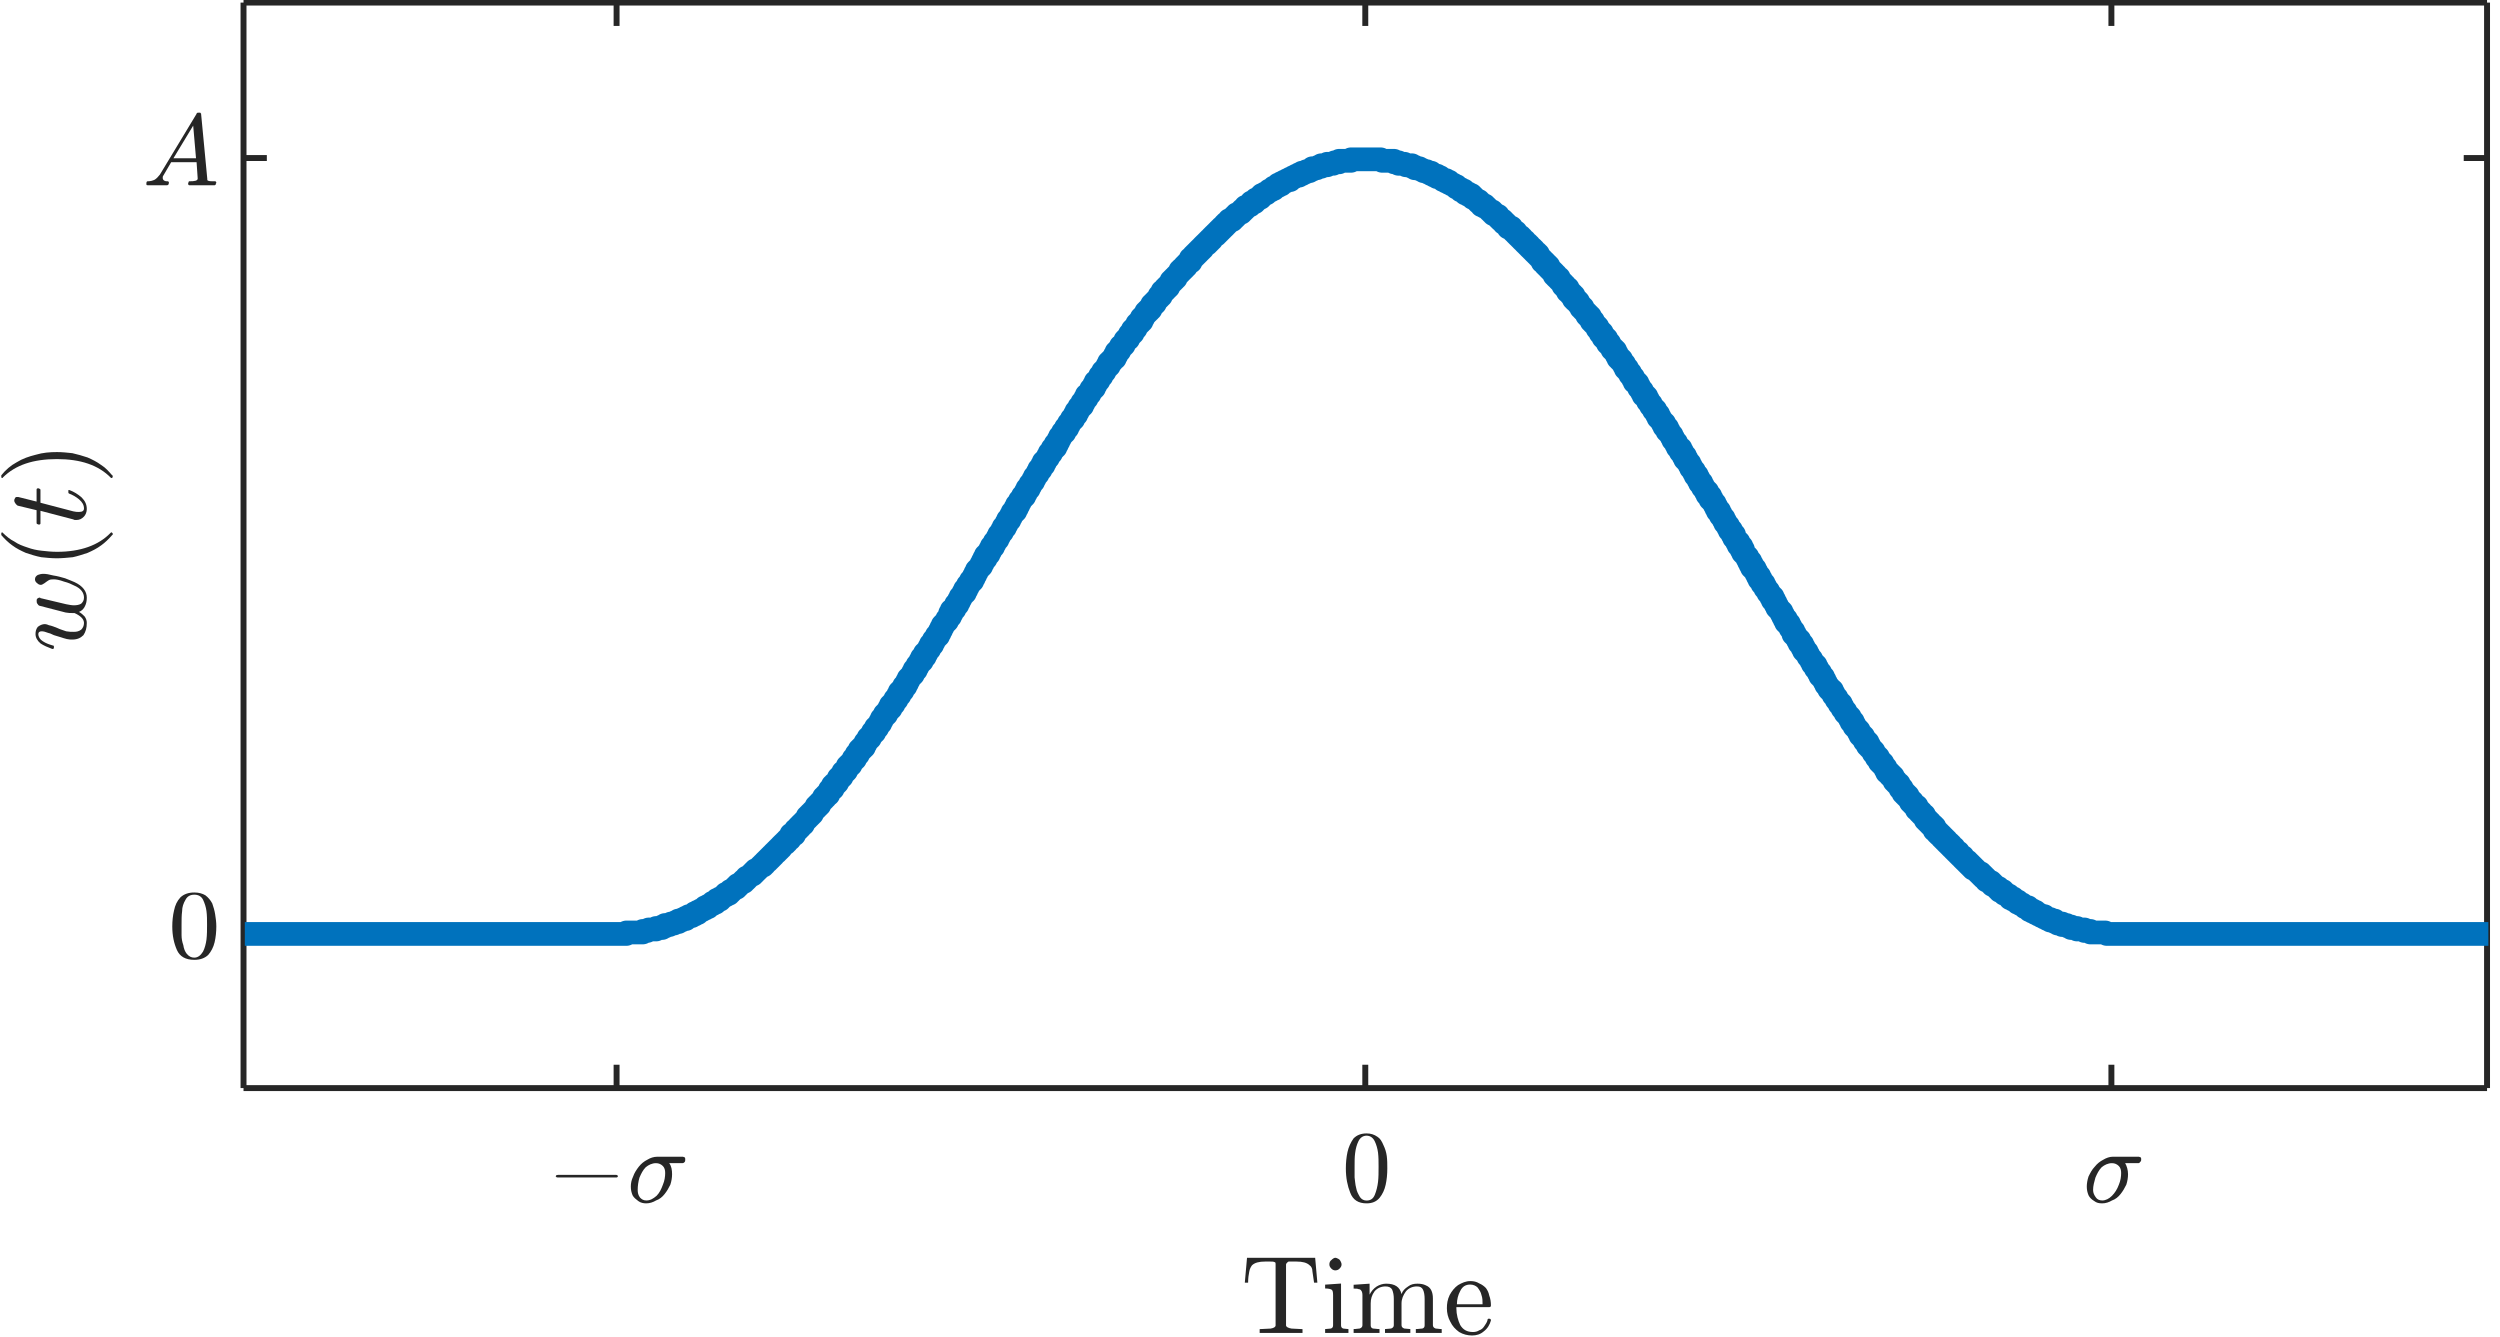 <svg width="965" height="516" xmlns="http://www.w3.org/2000/svg" xmlns:xlink="http://www.w3.org/1999/xlink" xml:space="preserve" overflow="hidden"><defs><clipPath id="clip0"><rect x="1694" y="994" width="965" height="516"/></clipPath></defs><g clip-path="url(#clip0)" transform="translate(-1694 -994)"><path d="M1788 1414 2654 1414" stroke="#262626" stroke-width="2.292" stroke-linejoin="round" stroke-miterlimit="10" fill="none" fill-rule="evenodd"/><path d="M1788 995 2654 995.001" stroke="#262626" stroke-width="2.292" stroke-linejoin="round" stroke-miterlimit="10" fill="none" fill-rule="evenodd"/><path d="M0 0 0 9" stroke="#262626" stroke-width="2.292" stroke-linejoin="round" stroke-miterlimit="10" fill="none" fill-rule="evenodd" transform="matrix(1 0 0 -1 1932 1414)"/><path d="M0 0 0 9" stroke="#262626" stroke-width="2.292" stroke-linejoin="round" stroke-miterlimit="10" fill="none" fill-rule="evenodd" transform="matrix(1 0 0 -1 2221 1414)"/><path d="M0 0 0 9" stroke="#262626" stroke-width="2.292" stroke-linejoin="round" stroke-miterlimit="10" fill="none" fill-rule="evenodd" transform="matrix(1 0 0 -1 2509 1414)"/><path d="M1932 995 1932 1004" stroke="#262626" stroke-width="2.292" stroke-linejoin="round" stroke-miterlimit="10" fill="none" fill-rule="evenodd"/><path d="M2221 995 2221 1004" stroke="#262626" stroke-width="2.292" stroke-linejoin="round" stroke-miterlimit="10" fill="none" fill-rule="evenodd"/><path d="M2509 995 2509 1004" stroke="#262626" stroke-width="2.292" stroke-linejoin="round" stroke-miterlimit="10" fill="none" fill-rule="evenodd"/><path d="M1909.37 1448.5C1909.15 1448.5 1908.94 1448.5 1908.72 1448.36 1908.72 1448.21 1908.5 1448.21 1908.5 1448.07 1908.5 1447.93 1908.72 1447.79 1908.72 1447.64 1908.94 1447.64 1909.15 1447.5 1909.37 1447.5L1931.85 1447.5C1932.06 1447.5 1932.28 1447.64 1932.28 1447.64 1932.5 1447.79 1932.5 1447.93 1932.5 1448.07 1932.5 1448.21 1932.5 1448.21 1932.28 1448.36 1932.28 1448.5 1932.06 1448.5 1931.85 1448.5L1909.37 1448.5Z" stroke="#000000" stroke-width="0" stroke-linejoin="round" stroke-miterlimit="10" fill="#262626" fill-rule="evenodd"/><path d="M1943.47 1458.5C1942.36 1458.5 1941.26 1458.28 1940.37 1457.6 1939.49 1456.93 1938.61 1456.25 1938.16 1455.35 1937.72 1454.22 1937.5 1453.33 1937.5 1451.98 1937.5 1450.85 1937.72 1449.5 1938.38 1448.15 1938.83 1446.8 1939.71 1445.45 1940.59 1444.33 1941.48 1443.2 1942.58 1442.3 1943.91 1441.63 1945.02 1440.95 1946.34 1440.5 1947.67 1440.5L1957.62 1440.5C1957.84 1440.5 1958.06 1440.73 1958.28 1440.73 1958.5 1440.95 1958.5 1441.18 1958.5 1441.63 1958.5 1441.85 1958.5 1442.3 1958.28 1442.53 1957.84 1442.98 1957.62 1442.98 1957.17 1442.98L1952.31 1442.98C1953.19 1444.1 1953.42 1445.68 1953.42 1447.25 1953.42 1448.6 1953.19 1449.95 1952.75 1451.3 1952.09 1452.65 1951.43 1453.78 1950.54 1454.9 1949.66 1456.03 1948.55 1456.93 1947.23 1457.38 1946.12 1458.05 1944.79 1458.5 1943.47 1458.5ZM1943.47 1457.38C1945.02 1457.38 1946.12 1456.7 1947.45 1455.57 1948.55 1454.45 1949.22 1453.1 1949.88 1451.3 1950.54 1449.73 1950.76 1448.15 1950.76 1446.8 1950.76 1445.68 1950.54 1444.78 1949.88 1444.1 1949.22 1443.43 1948.33 1442.98 1947.23 1442.98 1945.68 1442.98 1944.35 1443.65 1943.25 1444.55 1942.14 1445.68 1941.48 1447.03 1940.82 1448.6 1940.37 1450.18 1940.15 1451.75 1940.15 1453.33 1940.15 1454.45 1940.37 1455.35 1941.04 1456.25 1941.7 1456.93 1942.36 1457.38 1943.47 1457.38Z" stroke="#000000" stroke-width="0" stroke-linejoin="round" stroke-miterlimit="10" fill="#262626" fill-rule="evenodd"/><path d="M2221.5 1458.5C2218.34 1458.5 2216.24 1457.19 2215.18 1454.36 2214.13 1451.75 2213.5 1448.7 2213.5 1445 2213.5 1442.82 2213.71 1440.65 2214.13 1438.69 2214.55 1436.73 2215.39 1434.98 2216.45 1433.46 2217.71 1432.15 2219.39 1431.5 2221.5 1431.5 2223.18 1431.5 2224.45 1431.94 2225.71 1432.81 2226.76 1433.46 2227.39 1434.55 2228.03 1436.07 2228.66 1437.38 2229.08 1438.69 2229.29 1440.21 2229.5 1441.73 2229.5 1443.48 2229.5 1445 2229.5 1447.4 2229.29 1449.35 2228.87 1451.31 2228.45 1453.27 2227.61 1455.02 2226.55 1456.32 2225.29 1457.85 2223.61 1458.5 2221.5 1458.5ZM2221.5 1457.41C2222.97 1457.41 2224.03 1456.76 2224.66 1455.23 2225.29 1453.71 2225.71 1451.97 2225.92 1450.23 2226.13 1448.48 2226.13 1446.52 2226.13 1444.35 2226.13 1442.39 2226.13 1440.65 2225.92 1438.9 2225.71 1437.38 2225.29 1435.85 2224.66 1434.55 2224.03 1433.24 2222.97 1432.37 2221.5 1432.37 2220.03 1432.37 2218.97 1433.24 2218.34 1434.55 2217.71 1435.85 2217.29 1437.38 2217.08 1439.12 2216.87 1440.65 2216.87 1442.39 2216.87 1444.35 2216.87 1445.87 2216.87 1447.18 2216.87 1448.48 2217.08 1449.79 2217.08 1451.1 2217.5 1452.62 2217.71 1453.93 2218.34 1455.02 2218.97 1456.1 2219.61 1456.98 2220.45 1457.41 2221.5 1457.41Z" stroke="#000000" stroke-width="0" stroke-linejoin="round" stroke-miterlimit="10" fill="#262626" fill-rule="evenodd"/><path d="M2505.47 1458.5C2504.14 1458.5 2503.26 1458.28 2502.37 1457.6 2501.27 1456.93 2500.61 1456.25 2500.16 1455.35 2499.72 1454.22 2499.5 1453.33 2499.5 1451.98 2499.5 1450.85 2499.72 1449.5 2500.16 1448.15 2500.83 1446.8 2501.49 1445.45 2502.59 1444.33 2503.48 1443.2 2504.58 1442.3 2505.91 1441.63 2507.02 1440.95 2508.34 1440.5 2509.45 1440.5L2519.62 1440.5C2519.84 1440.5 2520.06 1440.73 2520.28 1440.73 2520.5 1440.95 2520.5 1441.18 2520.5 1441.63 2520.5 1441.85 2520.5 1442.3 2520.06 1442.53 2519.84 1442.98 2519.62 1442.98 2519.17 1442.98L2514.31 1442.98C2514.97 1444.1 2515.42 1445.68 2515.42 1447.25 2515.42 1448.6 2515.19 1449.95 2514.75 1451.3 2514.09 1452.65 2513.43 1453.78 2512.54 1454.9 2511.66 1456.03 2510.55 1456.93 2509.23 1457.38 2508.12 1458.05 2506.79 1458.5 2505.47 1458.5ZM2505.47 1457.38C2506.79 1457.38 2508.12 1456.7 2509.23 1455.57 2510.33 1454.45 2511.22 1453.1 2511.88 1451.3 2512.54 1449.73 2512.76 1448.15 2512.76 1446.8 2512.76 1445.68 2512.54 1444.78 2511.88 1444.1 2511.22 1443.43 2510.33 1442.98 2509.23 1442.98 2507.68 1442.98 2506.35 1443.65 2505.25 1444.55 2504.14 1445.68 2503.48 1447.03 2502.82 1448.6 2502.37 1450.18 2501.93 1451.75 2501.93 1453.33 2501.93 1454.45 2502.37 1455.35 2503.04 1456.25 2503.48 1456.93 2504.36 1457.38 2505.47 1457.38Z" stroke="#000000" stroke-width="0" stroke-linejoin="round" stroke-miterlimit="10" fill="#262626" fill-rule="evenodd"/><path d="M2180.23 1508.5 2180.23 1507.04C2181.71 1507.04 2182.98 1506.83 2184.47 1506.83 2185.74 1506.62 2186.38 1506.2 2186.38 1505.58L2186.38 1482.21C2186.38 1481.59 2186.38 1481.17 2185.95 1481.17 2185.53 1480.96 2185.11 1480.96 2184.26 1480.96L2182.35 1480.96C2180.02 1480.96 2178.32 1481.38 2177.26 1482.42 2176.83 1483.05 2176.41 1483.67 2176.2 1484.92 2175.98 1485.97 2175.77 1487.43 2175.77 1489.1L2174.5 1489.1 2175.35 1479.5 2201.65 1479.5 2202.5 1489.1 2201.23 1489.1C2201.01 1487.43 2200.8 1485.97 2200.59 1484.72 2200.59 1483.67 2200.17 1482.84 2199.53 1482.42 2198.47 1481.38 2196.77 1480.96 2194.44 1480.96L2192.74 1480.96C2192.11 1480.96 2191.68 1480.96 2191.47 1480.96 2191.26 1480.96 2191.05 1481.17 2190.83 1481.38 2190.62 1481.59 2190.41 1481.79 2190.41 1482.21L2190.41 1505.58C2190.41 1506.2 2191.26 1506.62 2192.53 1506.83 2193.8 1506.83 2195.29 1507.04 2196.77 1507.04L2196.77 1508.5 2180.23 1508.5Z" stroke="#000000" stroke-width="0" stroke-linejoin="round" stroke-miterlimit="10" fill="#262626" fill-rule="evenodd"/><path d="M2205.5 1508.5 2205.5 1507.02C2206.32 1507.02 2207.14 1506.81 2207.75 1506.81 2208.36 1506.59 2208.57 1506.17 2208.57 1505.54L2208.57 1493.89C2208.57 1492.62 2208.36 1491.99 2207.95 1491.78 2207.55 1491.57 2206.73 1491.35 2205.5 1491.35L2205.5 1489.87 2211.64 1489.45 2211.64 1505.54C2211.64 1506.17 2211.84 1506.59 2212.45 1506.81 2212.86 1506.81 2213.68 1507.02 2214.5 1507.02L2214.5 1508.5 2205.5 1508.5ZM2207.14 1482.04C2207.14 1481.41 2207.34 1480.77 2207.95 1480.35 2208.36 1479.92 2208.98 1479.5 2209.39 1479.5 2209.8 1479.5 2210.2 1479.71 2210.61 1479.92 2211.02 1480.14 2211.23 1480.35 2211.43 1480.77 2211.64 1481.19 2211.84 1481.62 2211.84 1482.04 2211.84 1482.68 2211.64 1483.1 2211.02 1483.73 2210.61 1484.16 2210 1484.37 2209.39 1484.37 2208.98 1484.37 2208.36 1484.16 2207.95 1483.73 2207.34 1483.1 2207.14 1482.68 2207.14 1482.04Z" stroke="#000000" stroke-width="0" stroke-linejoin="round" stroke-miterlimit="10" fill="#262626" fill-rule="evenodd"/><path d="M2216.5 1508.5 2216.5 1507.02C2217.56 1507.02 2218.2 1506.81 2218.84 1506.81 2219.48 1506.6 2219.9 1506.18 2219.9 1505.54L2219.9 1493.93C2219.9 1493.09 2219.69 1492.46 2219.48 1492.24 2219.26 1491.82 2218.84 1491.61 2218.41 1491.61 2217.99 1491.4 2217.35 1491.4 2216.5 1491.4L2216.5 1489.92 2222.66 1489.5 2222.66 1493.72C2223.3 1492.46 2224.15 1491.4 2225.43 1490.56 2226.49 1489.92 2227.76 1489.5 2229.04 1489.5 2232.44 1489.5 2234.35 1490.77 2234.99 1493.51 2235.41 1492.24 2236.26 1491.4 2237.54 1490.56 2238.6 1489.71 2239.88 1489.5 2241.15 1489.5 2242.43 1489.5 2243.49 1489.71 2244.34 1490.13 2245.4 1490.56 2246.04 1491.19 2246.46 1492.03 2246.89 1492.88 2247.1 1493.93 2247.1 1495.2L2247.1 1505.54C2247.1 1506.18 2247.53 1506.6 2248.16 1506.81 2248.8 1506.81 2249.44 1507.02 2250.5 1507.02L2250.5 1508.5 2240.51 1508.5 2240.51 1507.02C2241.57 1507.02 2242.43 1506.81 2243.06 1506.81 2243.7 1506.6 2243.91 1506.18 2243.91 1505.54L2243.91 1495.41C2243.91 1493.93 2243.7 1492.67 2243.28 1491.82 2242.85 1490.98 2242.21 1490.56 2240.94 1490.56 2239.24 1490.56 2237.75 1491.19 2236.69 1492.46 2235.62 1493.93 2234.99 1495.41 2234.99 1497.1L2234.99 1505.54C2234.99 1506.18 2235.41 1506.6 2236.05 1506.81 2236.69 1506.81 2237.54 1507.02 2238.39 1507.02L2238.39 1508.5 2228.61 1508.5 2228.61 1507.02C2229.46 1507.02 2230.31 1506.81 2230.95 1506.81 2231.59 1506.6 2232.01 1506.18 2232.01 1505.54L2232.01 1495.41C2232.01 1493.93 2231.8 1492.88 2231.38 1491.82 2230.95 1490.98 2230.1 1490.56 2228.82 1490.56 2227.12 1490.56 2225.64 1491.19 2224.57 1492.46 2223.51 1493.93 2223.09 1495.41 2223.09 1497.1L2223.09 1505.54C2223.09 1506.18 2223.3 1506.6 2223.94 1506.81 2224.57 1506.81 2225.43 1507.02 2226.49 1507.02L2226.49 1508.5 2216.5 1508.5Z" stroke="#000000" stroke-width="0" stroke-linejoin="round" stroke-miterlimit="10" fill="#262626" fill-rule="evenodd"/><path d="M2262.18 1509.5C2260.46 1509.5 2258.74 1509.05 2257.23 1508.16 2255.73 1507.04 2254.65 1505.93 2253.79 1504.14 2252.93 1502.57 2252.5 1500.79 2252.5 1499 2252.5 1497.21 2252.72 1495.65 2253.58 1493.86 2254.44 1492.3 2255.51 1490.96 2256.8 1490.06 2258.31 1489.17 2259.82 1488.5 2261.54 1488.5 2262.83 1488.5 2263.91 1488.72 2264.98 1489.39 2266.06 1489.84 2266.92 1490.51 2267.56 1491.18 2268.21 1492.07 2268.64 1492.97 2268.85 1494.08 2269.28 1495.2 2269.5 1496.54 2269.5 1497.88 2269.5 1498.33 2269.28 1498.55 2268.85 1498.55L2256.16 1498.55 2256.16 1499C2256.16 1501.46 2256.8 1503.69 2257.66 1505.48 2258.74 1507.27 2260.25 1508.16 2262.61 1508.16 2263.47 1508.16 2264.34 1507.94 2264.98 1507.49 2265.84 1507.27 2266.49 1506.6 2266.92 1505.93 2267.56 1505.03 2267.99 1504.36 2268.21 1503.47 2268.21 1503.24 2268.21 1503.24 2268.21 1503.24 2268.42 1503.02 2268.42 1503.02 2268.64 1503.02L2268.85 1503.02C2269.28 1503.02 2269.5 1503.24 2269.5 1503.69 2269.07 1505.26 2268.21 1506.82 2266.7 1507.94 2265.41 1509.05 2263.91 1509.5 2262.18 1509.5ZM2256.37 1497.44 2266.27 1497.44C2266.27 1496.32 2266.27 1494.98 2265.84 1493.86 2265.63 1492.74 2264.98 1491.85 2264.34 1490.96 2263.69 1490.29 2262.61 1489.84 2261.54 1489.84 2259.82 1489.84 2258.53 1490.51 2257.66 1492.3 2256.8 1493.86 2256.37 1495.65 2256.37 1497.44Z" stroke="#000000" stroke-width="0" stroke-linejoin="round" stroke-miterlimit="10" fill="#262626" fill-rule="evenodd"/><path d="M0 0 0 419" stroke="#262626" stroke-width="2.292" stroke-linejoin="round" stroke-miterlimit="10" fill="none" fill-rule="evenodd" transform="matrix(1 0 0 -1 1788 1414)"/><path d="M0 0 0 419" stroke="#262626" stroke-width="2.292" stroke-linejoin="round" stroke-miterlimit="10" fill="none" fill-rule="evenodd" transform="matrix(1 0 0 -1 2654 1414)"/><path d="M1788 1354 1797 1354" stroke="#262626" stroke-width="2.292" stroke-linejoin="round" stroke-miterlimit="10" fill="none" fill-rule="evenodd"/><path d="M1788 1055 1797 1055" stroke="#262626" stroke-width="2.292" stroke-linejoin="round" stroke-miterlimit="10" fill="none" fill-rule="evenodd"/><path d="M0 0 9 0" stroke="#262626" stroke-width="2.292" stroke-linejoin="round" stroke-miterlimit="10" fill="none" fill-rule="evenodd" transform="matrix(-1 0 0 1 2654 1354)"/><path d="M0 0 9 0" stroke="#262626" stroke-width="2.292" stroke-linejoin="round" stroke-miterlimit="10" fill="none" fill-rule="evenodd" transform="matrix(-1 0 0 1 2654 1055)"/><path d="M1769 1364.5C1765.64 1364.5 1763.41 1363.23 1762.29 1360.7 1761.17 1358.16 1760.5 1355.2 1760.5 1351.61 1760.5 1349.49 1760.72 1347.38 1761.17 1345.48 1761.62 1343.36 1762.29 1341.88 1763.63 1340.4 1764.97 1339.13 1766.76 1338.5 1769 1338.5 1770.79 1338.5 1772.13 1338.92 1773.25 1339.56 1774.37 1340.4 1775.26 1341.46 1775.93 1342.73 1776.38 1344 1776.83 1345.48 1777.05 1346.96 1777.28 1348.43 1777.5 1349.91 1777.5 1351.61 1777.5 1353.72 1777.28 1355.83 1776.83 1357.74 1776.38 1359.64 1775.49 1361.33 1774.37 1362.6 1773.03 1363.87 1771.24 1364.5 1769 1364.5ZM1769 1363.65C1770.34 1363.65 1771.46 1362.81 1772.36 1361.33 1773.03 1360.06 1773.47 1358.37 1773.7 1356.68 1773.92 1354.78 1773.92 1352.87 1773.92 1350.97 1773.92 1349.07 1773.92 1347.38 1773.7 1345.69 1773.47 1344 1773.03 1342.73 1772.36 1341.25 1771.68 1339.98 1770.57 1339.35 1769 1339.35 1767.43 1339.35 1766.32 1339.98 1765.64 1341.25 1764.75 1342.73 1764.3 1344.21 1764.3 1345.69 1764.08 1347.38 1764.08 1349.07 1764.08 1350.97 1764.08 1352.45 1764.08 1353.72 1764.08 1354.99 1764.08 1356.26 1764.3 1357.52 1764.75 1358.79 1764.97 1360.27 1765.42 1361.33 1766.09 1362.17 1766.99 1363.23 1767.88 1363.65 1769 1363.65Z" stroke="#000000" stroke-width="0" stroke-linejoin="round" stroke-miterlimit="10" fill="#262626" fill-rule="evenodd"/><path d="M1750.94 1065.5C1750.5 1065.5 1750.5 1065.28 1750.5 1064.85 1750.5 1064.2 1750.72 1063.98 1750.94 1063.98 1752.02 1063.98 1752.9 1063.76 1753.77 1063.33 1754.42 1062.9 1755.07 1062.24 1755.73 1061.38 1755.73 1061.38 1755.73 1061.38 1755.73 1061.38L1769.88 1037.93C1769.88 1037.5 1770.31 1037.5 1770.53 1037.5L1770.97 1037.5C1771.19 1037.5 1771.19 1037.5 1771.19 1037.5 1771.4 1037.5 1771.4 1037.5 1771.4 1037.72 1771.62 1037.72 1771.62 1037.72 1771.62 1037.93L1774.02 1063.11C1774.02 1063.11 1774.02 1063.33 1774.02 1063.55 1774.45 1063.98 1775.32 1063.98 1777.06 1063.98 1777.28 1063.98 1777.5 1064.2 1777.5 1064.63 1777.28 1064.85 1777.28 1065.07 1777.28 1065.28 1777.06 1065.28 1777.06 1065.5 1776.85 1065.5L1767.05 1065.5C1766.83 1065.5 1766.61 1065.28 1766.61 1064.85 1766.83 1064.2 1766.83 1063.98 1767.05 1063.98 1769.23 1063.98 1770.31 1063.76 1770.31 1062.9L1769.88 1056.6 1760.08 1056.6 1757.03 1061.81C1756.81 1062.03 1756.81 1062.46 1756.81 1062.68 1756.81 1063.11 1757.03 1063.55 1757.47 1063.76 1757.9 1063.98 1758.34 1063.98 1758.77 1063.98 1758.99 1063.98 1759.21 1064.2 1759.21 1064.63 1759.21 1064.85 1758.99 1065.07 1758.99 1065.28 1758.99 1065.28 1758.77 1065.5 1758.56 1065.5L1750.94 1065.5ZM1760.95 1055.08 1769.66 1055.08 1768.57 1042.49 1760.95 1055.08Z" stroke="#000000" stroke-width="0" stroke-linejoin="round" stroke-miterlimit="10" fill="#262626" fill-rule="evenodd"/><path d="M1721.91 1240.87C1721.26 1240.87 1720.62 1240.87 1719.76 1240.66 1718.9 1240.45 1718.25 1240.24 1717.61 1240.02 1716.96 1239.81 1716.1 1239.6 1714.81 1239.17 1713.52 1238.53 1712.88 1238.32 1712.66 1238.32 1711.59 1237.89 1710.73 1237.68 1710.08 1237.68 1709.22 1237.68 1708.79 1238.1 1708.79 1238.74 1708.79 1239.81 1709.44 1240.87 1710.51 1241.51 1711.8 1242.37 1713.09 1242.79 1714.6 1243.22 1714.81 1243.22 1714.81 1243.43 1714.81 1243.65L1714.81 1244.07C1714.81 1244.29 1714.6 1244.5 1714.38 1244.5L1714.17 1244.5C1712.45 1243.86 1710.94 1243.22 1709.65 1242.37 1708.36 1241.3 1707.71 1240.02 1707.71 1238.74 1707.71 1237.68 1707.93 1236.82 1708.58 1235.97 1709.44 1235.33 1710.3 1234.9 1711.37 1234.9 1711.8 1234.9 1712.45 1235.12 1712.88 1235.33 1713.95 1235.54 1715.03 1235.97 1716.1 1236.4 1717.39 1237.04 1718.47 1237.25 1719.54 1237.68 1720.62 1237.89 1721.48 1237.89 1722.55 1237.89 1723.63 1237.89 1724.49 1237.68 1725.35 1237.04 1725.99 1236.4 1726.42 1235.54 1726.42 1234.48 1726.42 1232.99 1725.13 1231.71 1722.77 1230.64 1722.55 1230.64 1722.34 1230.64 1722.12 1230.64 1721.26 1230.64 1720.4 1230.64 1719.33 1230.43L1709.44 1227.87C1709.22 1227.87 1708.79 1227.65 1708.58 1227.23 1708.15 1226.8 1708.15 1226.38 1708.15 1225.95 1708.15 1225.74 1708.15 1225.31 1708.36 1225.1 1708.58 1224.88 1709.01 1224.67 1709.44 1224.67 1709.44 1224.67 1709.65 1224.88 1709.65 1224.88L1719.54 1227.23C1720.62 1227.44 1721.69 1227.65 1722.55 1227.65 1723.63 1227.65 1724.7 1227.44 1725.35 1227.01 1725.99 1226.38 1726.42 1225.74 1726.42 1224.67 1726.42 1222.75 1725.13 1221.04 1722.55 1219.98 1721.69 1219.55 1720.4 1218.91 1718.68 1218.49 1716.96 1217.85 1715.67 1217.63 1714.81 1217.63 1713.95 1217.63 1713.31 1217.63 1712.66 1218.06 1712.23 1218.27 1711.8 1218.7 1711.16 1219.12 1710.51 1219.55 1710.08 1219.76 1709.87 1219.76 1709.22 1219.76 1708.79 1219.55 1708.36 1219.12 1707.71 1218.7 1707.5 1218.06 1707.5 1217.63 1707.5 1216.78 1707.93 1216.35 1708.58 1215.93 1709.22 1215.71 1709.87 1215.5 1710.73 1215.5 1711.8 1215.5 1712.88 1215.71 1714.6 1216.14 1716.1 1216.35 1717.61 1216.78 1719.11 1217.21 1720.62 1217.85 1721.91 1218.27 1722.77 1218.7 1725.99 1220.19 1727.5 1222.32 1727.5 1224.67 1727.5 1225.95 1727.28 1227.01 1726.85 1227.87 1726.42 1228.93 1725.56 1229.79 1724.49 1230.21 1725.35 1230.64 1725.99 1231.28 1726.64 1231.92 1727.28 1232.77 1727.5 1233.62 1727.5 1234.48 1727.5 1236.4 1727.07 1237.89 1726.21 1239.17 1725.13 1240.24 1723.84 1240.87 1721.91 1240.87Z" stroke="#000000" stroke-width="0" stroke-linejoin="round" stroke-miterlimit="10" fill="#262626" fill-rule="evenodd"/><path d="M1737.29 1200.54C1736.02 1202 1734.55 1203.46 1733.07 1204.5 1731.39 1205.75 1729.7 1206.58 1727.8 1207.42 1725.91 1208.04 1724.01 1208.67 1722.11 1209.08 1720.01 1209.29 1717.9 1209.5 1716 1209.5 1713.89 1209.5 1711.78 1209.29 1709.89 1209.08 1707.78 1208.67 1705.88 1208.04 1703.99 1207.42 1702.09 1206.58 1700.4 1205.75 1698.72 1204.5 1697.24 1203.46 1695.76 1202 1694.5 1200.54 1694.5 1200.54 1694.5 1200.33 1694.5 1200.33L1694.5 1199.92C1694.5 1199.71 1694.5 1199.71 1694.5 1199.71 1694.71 1199.5 1694.71 1199.5 1694.92 1199.5 1694.92 1199.5 1694.92 1199.5 1695.13 1199.71 1696.4 1200.96 1697.87 1202.21 1699.56 1203.04 1701.03 1204.08 1702.72 1204.71 1704.62 1205.33 1706.3 1205.96 1708.2 1206.38 1710.1 1206.58 1712 1206.79 1713.89 1207 1716 1207 1725.06 1207 1732.02 1204.5 1736.66 1199.71 1736.87 1199.5 1736.87 1199.5 1737.08 1199.5 1737.08 1199.5 1737.29 1199.5 1737.29 1199.71 1737.5 1199.71 1737.5 1199.92 1737.5 1199.92L1737.5 1200.33C1737.5 1200.33 1737.5 1200.54 1737.29 1200.54Z" stroke="#000000" stroke-width="0" stroke-linejoin="round" stroke-miterlimit="10" fill="#262626" fill-rule="evenodd"/><path d="M1723.41 1194.72C1722.98 1194.72 1722.55 1194.72 1722.33 1194.5L1709.62 1191.17 1709.62 1196.06C1709.62 1196.28 1709.41 1196.5 1708.98 1196.5 1708.33 1196.28 1708.12 1196.28 1708.12 1195.83L1708.12 1190.94 1700.79 1189.17C1700.58 1188.94 1700.15 1188.72 1699.93 1188.28 1699.72 1188.06 1699.5 1187.61 1699.5 1187.17 1699.5 1186.72 1699.72 1186.5 1699.93 1186.06 1700.15 1185.83 1700.36 1185.83 1700.79 1185.83 1700.79 1185.83 1700.79 1185.83 1701.01 1185.83 1701.01 1185.83 1701.01 1185.83 1701.01 1185.83L1708.12 1187.61 1708.12 1182.94C1708.12 1182.72 1708.33 1182.5 1708.55 1182.5 1708.76 1182.5 1708.76 1182.5 1708.98 1182.5 1709.19 1182.72 1709.41 1182.72 1709.41 1182.72 1709.62 1182.94 1709.62 1182.94 1709.62 1183.17L1709.62 1188.06 1722.33 1191.39C1723.19 1191.61 1723.84 1191.61 1724.48 1191.61 1725.78 1191.61 1726.42 1191.17 1726.42 1190.28 1726.42 1188.94 1725.78 1187.83 1724.48 1186.72 1723.41 1185.83 1721.9 1184.94 1720.61 1184.5 1720.39 1184.28 1720.39 1184.28 1720.39 1184.06L1720.39 1183.61C1720.39 1183.39 1720.39 1183.39 1720.39 1183.17 1720.61 1183.17 1720.61 1183.17 1720.61 1183.17 1720.82 1183.17 1720.82 1183.17 1720.82 1183.17 1722.55 1183.83 1724.05 1184.72 1725.56 1186.06 1726.85 1187.39 1727.5 1188.72 1727.5 1190.5 1727.5 1191.61 1727.07 1192.72 1726.42 1193.39 1725.56 1194.28 1724.7 1194.72 1723.41 1194.72Z" stroke="#000000" stroke-width="0" stroke-linejoin="round" stroke-miterlimit="10" fill="#262626" fill-rule="evenodd"/><path d="M1737.5 1178.08C1737.5 1178.29 1737.29 1178.5 1737.08 1178.5 1736.87 1178.5 1736.87 1178.5 1736.87 1178.5 1732.02 1173.5 1725.06 1171.21 1716 1171.21 1706.73 1171.21 1699.98 1173.5 1695.13 1178.29 1695.13 1178.5 1694.92 1178.5 1694.92 1178.5 1694.71 1178.5 1694.71 1178.5 1694.5 1178.29 1694.5 1178.29 1694.5 1178.29 1694.5 1178.08L1694.5 1177.67C1694.5 1177.67 1694.5 1177.46 1694.5 1177.46 1696.19 1175.37 1698.08 1173.71 1700.4 1172.46 1702.72 1171 1705.25 1170.17 1707.78 1169.54 1710.52 1168.71 1713.26 1168.5 1716 1168.5 1717.9 1168.5 1720.01 1168.71 1721.9 1168.92 1723.8 1169.33 1725.91 1169.96 1727.8 1170.58 1729.7 1171.42 1731.39 1172.25 1733.07 1173.5 1734.76 1174.54 1736.02 1176 1737.29 1177.46 1737.5 1177.46 1737.5 1177.67 1737.5 1177.67L1737.5 1178.08Z" stroke="#000000" stroke-width="0" stroke-linejoin="round" stroke-miterlimit="10" fill="#262626" fill-rule="evenodd"/><path d="M1788.5 1354.5 1788.5 1354.5 1789.07 1354.5 1789.07 1354.5 1789.07 1354.5 1789.65 1354.5 1789.65 1354.5 1789.65 1354.5 1790.22 1354.5 1790.22 1354.5 1790.79 1354.5 1790.79 1354.5 1790.79 1354.5 1791.37 1354.5 1791.37 1354.5 1791.37 1354.5 1791.94 1354.5 1792.51 1354.5 1792.51 1354.5 1792.51 1354.5 1793.09 1354.5 1793.09 1354.5 1793.09 1354.5 1793.66 1354.5 1793.66 1354.5 1794.23 1354.5 1794.23 1354.5 1794.23 1354.5 1794.8 1354.5 1794.8 1354.5 1795.38 1354.5 1795.38 1354.5 1795.95 1354.5 1795.95 1354.5 1795.95 1354.5 1796.52 1354.5 1796.52 1354.5 1796.52 1354.5 1797.1 1354.5 1797.1 1354.5 1797.67 1354.5 1797.67 1354.5 1797.67 1354.5 1798.24 1354.5 1798.24 1354.5 1798.82 1354.5 1798.82 1354.5 1799.39 1354.5 1799.39 1354.5 1799.39 1354.5 1799.96 1354.5 1799.96 1354.5 1800.54 1354.5 1800.54 1354.5 1800.54 1354.5 1801.11 1354.5 1801.11 1354.5 1801.11 1354.5 1801.68 1354.5 1802.26 1354.5 1802.26 1354.5 1802.26 1354.5 1802.83 1354.5 1802.83 1354.5 1802.83 1354.5 1803.4 1354.5 1803.4 1354.5 1803.97 1354.5 1803.97 1354.5 1803.97 1354.5 1804.55 1354.5 1804.55 1354.5 1805.12 1354.5 1805.12 1354.5 1805.69 1354.5 1805.69 1354.5 1805.69 1354.5 1806.27 1354.5 1806.27 1354.5 1806.27 1354.5 1806.84 1354.5 1806.84 1354.5 1807.41 1354.5 1807.41 1354.5 1807.41 1354.5 1807.99 1354.5 1807.99 1354.5 1808.56 1354.5 1808.56 1354.5 1809.13 1354.5 1809.13 1354.5 1809.13 1354.5 1809.71 1354.5 1809.71 1354.5 1809.71 1354.5 1810.28 1354.5 1810.28 1354.5 1810.85 1354.5 1810.85 1354.5 1810.85 1354.5 1811.43 1354.5 1811.43 1354.5 1812 1354.5 1812 1354.5 1812.57 1354.5 1812.57 1354.5 1812.57 1354.5 1813.14 1354.5 1813.14 1354.5 1813.14 1354.5 1813.72 1354.5 1813.72 1354.5 1814.29 1354.5 1814.29 1354.5 1814.29 1354.5 1814.86 1354.5 1814.86 1354.5 1815.44 1354.5 1815.44 1354.5 1816.01 1354.5 1816.01 1354.5 1816.01 1354.5 1816.58 1354.5 1816.58 1354.5 1816.58 1354.5 1817.16 1354.5 1817.16 1354.5 1817.73 1354.5 1817.73 1354.5 1818.3 1354.5 1818.3 1354.5 1818.3 1354.5 1818.88 1354.5 1818.88 1354.5 1819.45 1354.5 1819.45 1354.5 1819.45 1354.5 1820.02 1354.5 1820.02 1354.5 1820.02 1354.5 1820.6 1354.5 1820.6 1354.5 1821.17 1354.5 1821.17 1354.5 1821.74 1354.5 1821.74 1354.5 1821.74 1354.5 1822.31 1354.5 1822.31 1354.5 1822.89 1354.5 1822.89 1354.5 1822.89 1354.5 1823.46 1354.5 1823.46 1354.5 1824.03 1354.5 1824.03 1354.5 1824.03 1354.5 1824.61 1354.5 1824.61 1354.5 1825.18 1354.5 1825.18 1354.5 1825.75 1354.5 1825.75 1354.5 1825.75 1354.5 1826.33 1354.5 1826.33 1354.5 1826.33 1354.5 1826.9 1354.5 1826.9 1354.5 1827.47 1354.5 1827.47 1354.5 1828.05 1354.5 1828.05 1354.5 1828.05 1354.5 1828.62 1354.5 1828.62 1354.5 1829.19 1354.5 1829.19 1354.5 1829.19 1354.5 1829.77 1354.5 1829.77 1354.5 1829.77 1354.5 1830.34 1354.5 1830.34 1354.5 1830.91 1354.5 1830.91 1354.5 1831.48 1354.5 1831.48 1354.5 1831.48 1354.5 1832.06 1354.5 1832.06 1354.5 1832.63 1354.5 1832.63 1354.5 1832.63 1354.5 1833.2 1354.5 1833.2 1354.5 1833.2 1354.5 1833.78 1354.5 1833.78 1354.5 1834.35 1354.5 1834.35 1354.5 1834.92 1354.5 1834.92 1354.5 1834.92 1354.5 1835.5 1354.5 1835.5 1354.5 1836.07 1354.5 1836.07 1354.5 1836.07 1354.5 1836.64 1354.5 1836.64 1354.5 1836.64 1354.5 1837.22 1354.5 1837.79 1354.5 1837.79 1354.5 1837.79 1354.5 1838.36 1354.5 1838.36 1354.5 1838.36 1354.5 1838.94 1354.5 1838.94 1354.5 1839.51 1354.5 1839.51 1354.5 1839.51 1354.5 1840.08 1354.5 1840.08 1354.5 1840.08 1354.5 1840.65 1354.5 1841.23 1354.5 1841.23 1354.5 1841.23 1354.5 1841.8 1354.5 1841.8 1354.5 1841.8 1354.5 1842.37 1354.5 1842.37 1354.5 1842.95 1354.5 1842.95 1354.5 1842.95 1354.5 1843.52 1354.5 1843.52 1354.5 1843.52 1354.5 1844.09 1354.5 1844.67 1354.5 1844.67 1354.5 1844.67 1354.5 1845.24 1354.5 1845.24 1354.5 1845.24 1354.5 1845.81 1354.5 1845.81 1354.5 1846.39 1354.5 1846.39 1354.5 1846.39 1354.5 1846.96 1354.5 1846.96 1354.5 1847.53 1354.5 1847.53 1354.5 1848.11 1354.5 1848.11 1354.5 1848.11 1354.5 1848.68 1354.5 1848.68 1354.5 1849.25 1354.5 1849.25 1354.5 1849.25 1354.5 1849.82 1354.5 1849.82 1354.5 1849.82 1354.5 1850.4 1354.5 1850.97 1354.5 1850.97 1354.5 1850.97 1354.5 1851.54 1354.5 1851.54 1354.5 1851.54 1354.5 1852.12 1354.5 1852.12 1354.5 1852.69 1354.5 1852.69 1354.5 1852.69 1354.5 1853.26 1354.5 1853.26 1354.5 1853.26 1354.5 1853.84 1354.5 1854.41 1354.5 1854.41 1354.5 1854.41 1354.5 1854.98 1354.5 1854.98 1354.5 1854.98 1354.5 1855.56 1354.5 1855.56 1354.5 1856.13 1354.5 1856.13 1354.5 1856.13 1354.5 1856.7 1354.5 1856.7 1354.5 1857.28 1354.5 1857.28 1354.5 1857.85 1354.5 1857.85 1354.5 1857.85 1354.5 1858.42 1354.5 1858.42 1354.5 1858.42 1354.5 1858.99 1354.5 1858.99 1354.5 1859.57 1354.5 1859.57 1354.5 1859.57 1354.5 1860.14 1354.5 1860.14 1354.5 1860.71 1354.5 1860.71 1354.5 1861.29 1354.5 1861.29 1354.5 1861.29 1354.5 1861.86 1354.5 1861.86 1354.5 1861.86 1354.5 1862.43 1354.5 1862.43 1354.5 1863.01 1354.5 1863.01 1354.5 1863.01 1354.5 1863.58 1354.5 1863.58 1354.5 1864.15 1354.5 1864.15 1354.5 1864.73 1354.5 1864.73 1354.5 1864.73 1354.5 1865.3 1354.5 1865.3 1354.5 1865.3 1354.5 1865.87 1354.5 1865.87 1354.5 1866.45 1354.5 1866.45 1354.5 1867.02 1354.5 1867.02 1354.5 1867.02 1354.5 1867.59 1354.5 1867.59 1354.5 1868.17 1354.5 1868.17 1354.5 1868.17 1354.5 1868.74 1354.5 1868.74 1354.5 1869.31 1354.5 1869.31 1354.5 1869.31 1354.5 1869.88 1354.5 1869.88 1354.5 1870.46 1354.5 1870.46 1354.5 1871.03 1354.5 1871.03 1354.5 1871.03 1354.5 1871.6 1354.5 1871.6 1354.5 1871.6 1354.5 1872.18 1354.5 1872.18 1354.5 1872.75 1354.5 1872.75 1354.5 1872.75 1354.5 1873.32 1354.5 1873.32 1354.5 1873.9 1354.5 1873.9 1354.5 1874.47 1354.5 1874.47 1354.5 1874.47 1354.5 1875.04 1354.5 1875.04 1354.5 1875.04 1354.5 1875.62 1354.5 1875.62 1354.5 1876.19 1354.5 1876.19 1354.5 1876.19 1354.5 1876.76 1354.5 1876.76 1354.5 1877.34 1354.5 1877.34 1354.5 1877.91 1354.5 1877.91 1354.5 1877.91 1354.5 1878.48 1354.5 1878.48 1354.5 1878.48 1354.5 1879.05 1354.5 1879.05 1354.5 1879.63 1354.5 1879.63 1354.5 1880.2 1354.5 1880.2 1354.5 1880.2 1354.5 1880.77 1354.5 1880.77 1354.5 1881.35 1354.5 1881.35 1354.5 1881.35 1354.5 1881.92 1354.5 1881.92 1354.5 1881.92 1354.5 1882.49 1354.5 1882.49 1354.5 1883.07 1354.5 1883.07 1354.5 1883.64 1354.5 1883.64 1354.5 1883.64 1354.5 1884.21 1354.5 1884.21 1354.5 1884.79 1354.5 1884.79 1354.5 1884.79 1354.5 1885.36 1354.5 1885.36 1354.5 1885.36 1354.5 1885.93 1354.5 1885.93 1354.5 1886.51 1354.5 1886.51 1354.5 1887.08 1354.5 1887.08 1354.5 1887.08 1354.5 1887.65 1354.5 1887.65 1354.5 1888.22 1354.5 1888.22 1354.5 1888.22 1354.5 1888.8 1354.5 1888.8 1354.5 1888.8 1354.5 1889.37 1354.5 1889.94 1354.5 1889.94 1354.5 1889.94 1354.5 1890.52 1354.5 1890.52 1354.5 1890.52 1354.5 1891.09 1354.5 1891.09 1354.5 1891.66 1354.5 1891.66 1354.5 1891.66 1354.5 1892.24 1354.5 1892.24 1354.5 1892.81 1354.5 1892.81 1354.5 1893.38 1354.5 1893.38 1354.5 1893.38 1354.5 1893.96 1354.5 1893.96 1354.5 1894.53 1354.5 1894.53 1354.5 1894.53 1354.5 1895.1 1354.5 1895.1 1354.5 1895.1 1354.5 1895.68 1354.5 1895.68 1354.5 1896.25 1354.5 1896.25 1354.5 1896.82 1354.5 1896.82 1354.5 1896.82 1354.5 1897.39 1354.5 1897.39 1354.5 1897.97 1354.5 1897.97 1354.5 1897.97 1354.5 1898.54 1354.5 1898.54 1354.5 1898.54 1354.5 1899.11 1354.5 1899.69 1354.5 1899.69 1354.5 1899.69 1354.5 1900.26 1354.5 1900.26 1354.5 1900.26 1354.5 1900.83 1354.5 1900.83 1354.5 1901.41 1354.5 1901.41 1354.5 1901.41 1354.5 1901.98 1354.5 1901.98 1354.5 1901.98 1354.5 1902.55 1354.5 1903.13 1354.5 1903.13 1354.5 1903.13 1354.5 1903.7 1354.5 1903.7 1354.5 1903.7 1354.5 1904.27 1354.5 1904.27 1354.5 1904.85 1354.5 1904.85 1354.5 1904.85 1354.5 1905.42 1354.5 1905.42 1354.5 1905.99 1354.5 1905.99 1354.5 1906.56 1354.5 1906.56 1354.5 1906.56 1354.5 1907.14 1354.5 1907.14 1354.5 1907.14 1354.5 1907.71 1354.5 1907.71 1354.5 1908.28 1354.5 1908.28 1354.5 1908.28 1354.5 1908.86 1354.5 1908.86 1354.5 1909.43 1354.5 1909.43 1354.5 1910 1354.5 1910 1354.5 1910 1354.5 1910.58 1354.5 1910.58 1354.5 1910.58 1354.5 1911.15 1354.5 1911.15 1354.5 1911.72 1354.5 1911.72 1354.5 1911.72 1354.5 1912.3 1354.5 1912.3 1354.5 1912.87 1354.5 1912.87 1354.5 1913.44 1354.5 1913.44 1354.5 1913.44 1354.5 1914.02 1354.5 1914.02 1354.5 1914.02 1354.5 1914.59 1354.5 1914.59 1354.5 1915.16 1354.5 1915.16 1354.5 1915.16 1354.5 1915.73 1354.5 1916.31 1354.5 1916.31 1354.5 1916.31 1354.5 1916.88 1354.5 1916.88 1354.5 1916.88 1354.5 1917.45 1354.5 1917.45 1354.5 1918.03 1354.5 1918.03 1354.5 1918.03 1354.5 1918.6 1354.5 1918.6 1354.5 1919.17 1354.5 1919.17 1354.5 1919.75 1354.5 1919.75 1354.5 1919.75 1354.5 1920.32 1354.5 1920.32 1354.5 1920.32 1354.5 1920.89 1354.5 1920.89 1354.5 1921.47 1354.5 1921.47 1354.5 1921.47 1354.5 1922.04 1354.5 1922.04 1354.5 1922.61 1354.5 1922.61 1354.5 1923.19 1354.5 1923.19 1354.5 1923.19 1354.5 1923.76 1354.5 1923.76 1354.5 1923.76 1354.5 1924.33 1354.5 1924.33 1354.5 1924.91 1354.5 1924.91 1354.5 1924.91 1354.5 1925.48 1354.5 1925.48 1354.5 1926.05 1354.5 1926.05 1354.5 1926.62 1354.5 1926.62 1354.5 1926.62 1354.5 1927.2 1354.5 1927.2 1354.5 1927.2 1354.5 1927.77 1354.5 1927.77 1354.5 1928.34 1354.5 1928.34 1354.5 1928.92 1354.5 1928.92 1354.5 1928.92 1354.5 1929.49 1354.5 1929.49 1354.5 1930.06 1354.5 1930.06 1354.5 1930.06 1354.5 1930.64 1354.5 1930.64 1354.5 1930.64 1354.5 1931.21 1354.5 1931.21 1354.5 1931.78 1354.5 1931.78 1354.5 1932.36 1354.5 1932.36 1354.5 1932.36 1354.5 1932.93 1354.5 1932.93 1354.5 1933.5 1354.5 1933.5 1354.5 1933.5 1354.5 1934.08 1354.5 1934.08 1354.5 1934.08 1354.5 1934.65 1354.5 1934.65 1354.5 1935.22 1354.5 1935.22 1354.5 1935.79 1354.5 1935.79 1354.5 1935.79 1353.93 1936.37 1353.93 1936.37 1353.93 1936.94 1353.93 1936.94 1353.93 1936.94 1353.93 1937.51 1353.93 1937.51 1353.93 1937.51 1353.93 1938.09 1353.93 1938.66 1353.93 1938.66 1353.93 1938.66 1353.93 1939.23 1353.93 1939.23 1353.93 1939.81 1353.93 1939.81 1353.93 1939.81 1353.93 1940.38 1353.93 1940.38 1353.93 1940.38 1353.93 1940.95 1353.93 1940.95 1353.93 1941.53 1353.93 1941.53 1353.93 1942.1 1353.93 1942.1 1353.35 1942.1 1353.35 1942.67 1353.35 1942.67 1353.35 1943.25 1353.35 1943.25 1353.35 1943.25 1353.35 1943.82 1353.35 1943.82 1353.35 1943.82 1353.35 1944.39 1352.78 1944.39 1352.78 1944.96 1352.78 1944.96 1352.78 1945.54 1352.78 1945.54 1352.78 1945.54 1352.78 1946.11 1352.78 1946.11 1352.78 1946.68 1352.78 1946.68 1352.78 1946.68 1352.78 1947.26 1352.78 1947.26 1352.21 1947.26 1352.21 1947.83 1352.21 1947.83 1352.21 1948.4 1352.21 1948.4 1352.21 1948.98 1352.21 1948.98 1352.21 1948.98 1352.21 1949.55 1352.21 1949.55 1351.64 1950.12 1351.64 1950.12 1351.64 1950.12 1351.64 1950.7 1351.64 1950.7 1351.64 1950.7 1351.06 1951.27 1351.06 1951.84 1351.06 1951.84 1351.06 1951.84 1351.06 1952.42 1351.06 1952.42 1351.06 1952.42 1351.06 1952.99 1350.49 1952.99 1350.49 1953.56 1350.49 1953.56 1350.49 1953.56 1350.49 1954.13 1350.49 1954.13 1350.49 1954.13 1350.49 1954.71 1349.92 1955.28 1349.92 1955.28 1349.92 1955.28 1349.92 1955.85 1349.92 1955.85 1349.34 1955.85 1349.34 1956.43 1349.34 1956.43 1349.34 1957 1349.34 1957 1349.34 1957 1349.34 1957.57 1348.77 1957.57 1348.77 1958.15 1348.77 1958.15 1348.77 1958.72 1348.77 1958.72 1348.77 1958.72 1348.2 1959.29 1348.2 1959.29 1348.2 1959.29 1348.2 1959.87 1347.63 1959.87 1347.63 1960.44 1347.63 1960.44 1347.63 1960.44 1347.63 1961.01 1347.63 1961.59 1347.05 1961.59 1347.05 1961.59 1347.05 1962.16 1347.05 1962.16 1347.05 1962.16 1346.48 1962.73 1346.48 1962.73 1346.48 1963.3 1346.48 1963.3 1345.91 1963.3 1345.91 1963.88 1345.91 1963.88 1345.91 1963.88 1345.91 1964.45 1345.34 1965.02 1345.34 1965.02 1345.34 1965.02 1345.34 1965.6 1344.76 1965.6 1344.76 1965.6 1344.76 1966.17 1344.76 1966.17 1344.19 1966.74 1344.19 1966.74 1344.19 1966.74 1344.19 1967.32 1344.19 1967.32 1343.62 1967.89 1343.62 1967.89 1343.62 1968.46 1343.04 1968.46 1343.04 1968.46 1343.04 1969.04 1343.04 1969.04 1343.04 1969.04 1342.47 1969.61 1342.47 1969.61 1342.47 1970.18 1342.47 1970.18 1341.9 1970.18 1341.9 1970.76 1341.9 1970.76 1341.33 1971.33 1341.33 1971.33 1341.33 1971.9 1341.33 1971.9 1340.75 1971.9 1340.75 1972.47 1340.75 1972.47 1340.75 1972.47 1340.75 1973.05 1340.18 1973.05 1340.18 1973.62 1339.61 1973.62 1339.61 1973.62 1339.61 1974.19 1339.61 1974.19 1339.03 1974.77 1339.03 1974.77 1339.03 1975.34 1339.03 1975.34 1338.46 1975.34 1338.46 1975.91 1338.46 1975.91 1337.89 1975.91 1337.89 1976.49 1337.89 1976.49 1337.89 1977.06 1337.32 1977.06 1337.32 1977.06 1337.32 1977.63 1336.74 1977.63 1336.74 1978.21 1336.74 1978.21 1336.17 1978.78 1336.17 1978.78 1336.17 1978.78 1335.6 1979.35 1335.6 1979.35 1335.6 1979.35 1335.6 1979.93 1335.02 1979.93 1335.02 1980.5 1334.45 1980.5 1334.45 1981.07 1334.45 1981.07 1334.45 1981.07 1333.88 1981.64 1333.88 1981.64 1333.88 1982.22 1333.31 1982.22 1333.31 1982.22 1332.73 1982.79 1332.73 1982.79 1332.73 1982.79 1332.73 1983.36 1332.16 1983.36 1332.16 1983.94 1331.59 1983.94 1331.59 1984.51 1331.59 1984.51 1331.02 1985.08 1331.02 1985.08 1331.02 1985.08 1330.44 1985.66 1330.44 1985.66 1330.44 1985.66 1329.87 1986.23 1329.87 1986.23 1329.87 1986.8 1329.3 1986.8 1329.3 1986.8 1329.3 1987.38 1328.72 1987.38 1328.72 1987.95 1328.15 1987.95 1328.15 1988.52 1328.15 1988.52 1327.58 1988.52 1327.58 1989.1 1327.58 1989.1 1327.01 1989.1 1327.01 1989.67 1326.43 1989.67 1326.43 1990.24 1326.43 1990.24 1325.86 1990.81 1325.86 1990.81 1325.86 1990.81 1325.29 1991.39 1325.29 1991.39 1324.71 1991.96 1324.71 1991.96 1324.71 1991.96 1324.14 1992.53 1324.14 1992.53 1324.14 1992.53 1323.57 1993.11 1323 1993.11 1323 1993.68 1323 1993.68 1322.42 1994.25 1322.42 1994.25 1322.42 1994.25 1321.85 1994.83 1321.85 1994.83 1321.28 1995.4 1321.28 1995.4 1321.28 1995.4 1320.7 1995.97 1320.13 1995.97 1320.13 1995.97 1320.13 1996.55 1319.56 1996.55 1319.56 1997.12 1319.56 1997.12 1318.99 1997.69 1318.99 1997.69 1318.41 1997.69 1318.41 1998.27 1317.84 1998.27 1317.84 1998.84 1317.84 1998.84 1317.27 1998.84 1317.27 1999.41 1316.7 1999.41 1316.7 1999.41 1316.12 1999.99 1316.12 2000.56 1316.12 2000.56 1315.55 2000.56 1315.55 2001.13 1314.98 2001.13 1314.98 2001.13 1314.4 2001.7 1314.4 2001.7 1314.4 2002.28 1313.83 2002.28 1313.26 2002.28 1313.26 2002.85 1313.26 2002.85 1312.69 2002.85 1312.69 2003.42 1312.11 2004 1312.11 2004 1311.54 2004 1311.54 2004.57 1310.97 2004.57 1310.97 2004.57 1310.97 2005.14 1310.39 2005.14 1310.39 2005.72 1309.82 2005.72 1309.82 2005.72 1309.25 2006.29 1309.25 2006.29 1308.68 2006.86 1308.68 2006.86 1308.1 2007.44 1308.1 2007.44 1307.53 2007.44 1307.53 2008.01 1306.96 2008.01 1306.96 2008.58 1306.38 2008.58 1306.38 2008.58 1306.38 2009.16 1305.81 2009.16 1305.24 2009.16 1305.24 2009.73 1305.24 2009.73 1304.67 2010.3 1304.67 2010.3 1304.09 2010.87 1303.52 2010.87 1303.52 2010.87 1303.52 2011.45 1302.95 2011.45 1302.95 2012.02 1302.38 2012.02 1302.38 2012.02 1301.8 2012.59 1301.8 2012.59 1301.23 2012.59 1301.23 2013.17 1300.66 2013.74 1300.66 2013.74 1300.08 2013.74 1300.08 2014.31 1299.51 2014.31 1299.51 2014.31 1298.94 2014.89 1298.37 2014.89 1298.37 2015.46 1298.37 2015.46 1297.79 2015.46 1297.22 2016.03 1297.22 2016.03 1296.65 2016.03 1296.65 2016.61 1296.65 2017.18 1296.07 2017.18 1295.5 2017.18 1295.5 2017.75 1294.93 2017.75 1294.93 2017.75 1294.36 2018.33 1294.36 2018.33 1293.78 2018.9 1293.78 2018.9 1293.21 2018.9 1293.21 2019.47 1292.64 2019.47 1292.07 2020.04 1292.07 2020.04 1292.07 2020.62 1291.49 2020.62 1291.49 2020.62 1290.92 2021.19 1290.35 2021.19 1290.35 2021.19 1289.77 2021.76 1289.77 2021.76 1289.2 2022.34 1289.2 2022.34 1288.63 2022.34 1288.63 2022.91 1288.06 2022.91 1288.06 2023.48 1287.48 2023.48 1286.91 2024.06 1286.91 2024.06 1286.34 2024.06 1286.34 2024.63 1285.76 2024.63 1285.76 2024.63 1285.19 2025.2 1285.19 2025.2 1284.62 2025.78 1284.05 2025.78 1284.05 2025.78 1283.47 2026.35 1283.47 2026.35 1282.9 2026.92 1282.9 2026.92 1282.33 2027.5 1282.33 2027.5 1281.75 2027.5 1281.75 2028.07 1281.18 2028.07 1280.61 2028.07 1280.61 2028.64 1280.04 2028.64 1280.04 2029.21 1279.46 2029.21 1278.89 2029.79 1278.89 2029.79 1278.32 2029.79 1278.32 2030.36 1277.75 2030.36 1277.75 2030.93 1277.17 2030.93 1277.17 2030.93 1276.6 2031.51 1276.6 2031.51 1276.03 2032.08 1275.45 2032.08 1275.45 2032.08 1274.88 2032.65 1274.88 2032.65 1274.31 2033.23 1273.74 2033.23 1273.74 2033.8 1273.16 2033.8 1272.59 2033.8 1272.59 2034.37 1272.02 2034.37 1272.02 2034.37 1271.44 2034.95 1270.87 2034.95 1270.87 2035.52 1270.3 2035.52 1270.3 2035.52 1269.73 2036.09 1269.73 2036.09 1269.15 2036.67 1268.58 2036.67 1268.58 2037.24 1268.01 2037.24 1268.01 2037.24 1267.43 2037.81 1267.43 2037.81 1266.86 2037.81 1266.29 2038.38 1266.29 2038.38 1265.72 2038.96 1265.72 2038.96 1265.14 2039.53 1264.57 2039.53 1264.57 2039.53 1264 2040.1 1264 2040.1 1263.43 2040.68 1262.85 2040.68 1262.85 2040.68 1262.28 2041.25 1262.28 2041.25 1261.71 2041.25 1261.13 2041.82 1261.13 2041.82 1260.56 2042.4 1260.56 2042.4 1259.99 2042.97 1259.42 2042.97 1259.42 2042.97 1258.84 2043.54 1258.84 2043.54 1258.27 2044.12 1257.7 2044.12 1257.7 2044.12 1257.12 2044.69 1256.55 2044.69 1256.55 2044.69 1255.98 2045.26 1255.41 2045.26 1255.41 2045.84 1254.83 2045.84 1254.83 2046.41 1254.26 2046.41 1253.69 2046.41 1253.69 2046.98 1253.11 2046.98 1252.54 2047.55 1252.54 2047.55 1251.97 2047.55 1251.97 2048.13 1251.4 2048.13 1250.82 2048.13 1250.82 2048.7 1250.25 2048.7 1250.25 2049.27 1249.68 2049.27 1249.11 2049.85 1249.11 2049.85 1248.53 2049.85 1247.96 2050.42 1247.96 2050.42 1247.39 2050.99 1247.39 2050.99 1246.81 2050.99 1246.24 2051.57 1246.24 2051.57 1245.67 2051.57 1245.67 2052.14 1245.1 2052.71 1244.52 2052.71 1243.95 2052.71 1243.95 2053.29 1243.38 2053.29 1242.8 2053.86 1242.8 2053.86 1242.23 2053.86 1242.23 2054.43 1241.66 2054.43 1241.09 2054.43 1241.09 2055.01 1240.51 2055.01 1240.51 2055.58 1239.94 2055.58 1239.37 2056.15 1239.37 2056.15 1238.79 2056.15 1238.79 2056.73 1238.22 2056.73 1237.65 2057.3 1237.08 2057.3 1237.08 2057.3 1236.5 2057.87 1235.93 2057.87 1235.93 2057.87 1235.36 2058.44 1234.79 2058.44 1234.79 2059.02 1234.21 2059.02 1234.21 2059.59 1233.64 2059.59 1233.07 2059.59 1233.07 2060.16 1232.49 2060.16 1232.49 2060.74 1231.92 2060.74 1231.35 2060.74 1230.78 2061.31 1230.78 2061.31 1230.2 2061.31 1229.63 2061.88 1229.63 2062.46 1229.06 2062.46 1229.06 2062.46 1228.48 2063.03 1227.91 2063.03 1227.91 2063.03 1227.34 2063.6 1227.34 2063.6 1226.77 2064.18 1226.19 2064.18 1225.62 2064.18 1225.62 2064.75 1225.05 2064.75 1224.48 2064.75 1224.48 2065.32 1223.9 2065.9 1223.33 2065.9 1223.33 2065.9 1222.76 2066.47 1222.76 2066.47 1222.18 2066.47 1221.61 2067.04 1221.61 2067.04 1221.04 2067.61 1220.47 2067.61 1220.47 2067.61 1219.89 2068.19 1219.32 2068.19 1219.32 2068.76 1218.75 2068.76 1218.17 2069.33 1218.17 2069.33 1217.6 2069.33 1217.6 2069.91 1217.03 2069.91 1216.46 2069.91 1216.46 2070.48 1215.88 2070.48 1215.31 2071.05 1214.74 2071.05 1214.74 2071.05 1214.16 2071.63 1213.59 2071.63 1213.59 2072.2 1213.02 2072.2 1213.02 2072.77 1212.45 2072.77 1211.87 2072.77 1211.87 2073.35 1211.3 2073.35 1210.73 2073.35 1210.73 2073.92 1210.16 2073.92 1209.58 2074.49 1209.58 2074.49 1209.01 2074.49 1208.44 2075.07 1208.44 2075.07 1207.86 2075.64 1207.86 2075.64 1207.29 2076.21 1206.72 2076.21 1206.15 2076.21 1206.15 2076.78 1205.57 2076.78 1205 2077.36 1205 2077.36 1204.43 2077.36 1204.43 2077.93 1203.85 2077.93 1203.28 2077.93 1203.28 2078.5 1202.71 2079.08 1202.14 2079.08 1202.14 2079.08 1201.56 2079.65 1200.99 2079.65 1200.42 2079.65 1200.42 2080.22 1199.84 2080.22 1199.84 2080.8 1199.27 2080.8 1198.7 2080.8 1198.7 2081.37 1198.13 2081.37 1197.55 2081.94 1197.55 2081.94 1196.98 2082.52 1196.41 2082.52 1196.41 2082.52 1195.84 2083.09 1195.26 2083.09 1195.26 2083.09 1194.69 2083.66 1194.69 2083.66 1194.12 2084.24 1193.54 2084.24 1193.54 2084.24 1192.97 2084.81 1192.4 2084.81 1191.83 2085.38 1191.83 2085.38 1191.25 2085.95 1191.25 2085.95 1190.68 2085.95 1190.11 2086.53 1190.11 2086.53 1189.53 2086.53 1188.96 2087.1 1188.96 2087.1 1188.39 2087.67 1187.82 2087.67 1187.82 2087.67 1187.24 2088.25 1186.67 2088.25 1186.67 2088.82 1186.1 2088.82 1185.52 2089.39 1185.52 2089.39 1184.95 2089.39 1184.95 2089.97 1184.38 2089.97 1183.81 2089.97 1183.81 2090.54 1183.23 2090.54 1182.66 2091.11 1182.66 2091.11 1182.09 2091.69 1181.52 2091.69 1181.52 2091.69 1180.94 2092.26 1180.37 2092.26 1180.37 2092.83 1179.8 2092.83 1179.8 2092.83 1179.22 2093.41 1178.65 2093.41 1178.65 2093.41 1178.08 2093.98 1177.51 2093.98 1177.51 2094.55 1176.93 2094.55 1176.36 2095.12 1175.79 2095.12 1175.79 2095.12 1175.21 2095.7 1175.21 2095.7 1174.64 2096.27 1174.07 2096.27 1174.07 2096.27 1173.5 2096.84 1173.5 2096.84 1172.92 2096.84 1172.35 2097.42 1172.35 2097.42 1171.78 2097.99 1171.2 2097.99 1171.2 2098.56 1170.63 2098.56 1170.06 2098.56 1170.06 2099.14 1169.49 2099.14 1168.91 2099.71 1168.91 2099.71 1168.34 2099.71 1168.34 2100.28 1167.77 2100.28 1167.2 2100.86 1167.2 2100.86 1166.62 2101.43 1166.62 2101.43 1166.05 2101.43 1165.48 2102 1165.48 2102 1164.9 2102.58 1164.33 2102.58 1164.33 2102.58 1163.76 2103.15 1163.19 2103.15 1163.19 2103.15 1162.61 2103.72 1162.04 2103.72 1162.04 2104.29 1161.47 2104.29 1160.89 2104.87 1160.89 2104.87 1160.32 2104.87 1160.32 2105.44 1159.75 2105.44 1159.18 2106.01 1159.18 2106.01 1158.6 2106.01 1158.6 2106.59 1158.03 2106.59 1157.46 2106.59 1157.46 2107.16 1156.89 2107.16 1156.89 2107.73 1156.31 2107.73 1155.74 2108.31 1155.74 2108.31 1155.17 2108.31 1155.17 2108.88 1154.59 2108.88 1154.02 2109.45 1154.02 2109.45 1153.45 2109.45 1152.88 2110.03 1152.88 2110.03 1152.3 2110.03 1152.3 2110.6 1151.73 2110.6 1151.16 2111.17 1151.16 2111.17 1150.58 2111.75 1150.58 2111.75 1150.01 2111.75 1149.44 2112.32 1149.44 2112.32 1148.87 2112.89 1148.29 2112.89 1148.29 2112.89 1147.72 2113.46 1147.72 2113.46 1147.15 2113.46 1146.57 2114.04 1146.57 2114.61 1146 2114.61 1146 2114.61 1145.43 2115.18 1144.86 2115.18 1144.86 2115.18 1144.28 2115.76 1144.28 2115.76 1143.71 2116.33 1143.71 2116.33 1143.14 2116.33 1142.57 2116.9 1142.57 2116.9 1141.99 2116.9 1141.42 2117.48 1141.42 2118.05 1140.85 2118.05 1140.85 2118.05 1140.27 2118.62 1139.7 2118.62 1139.7 2118.62 1139.13 2119.2 1139.13 2119.2 1138.56 2119.77 1137.98 2119.77 1137.98 2119.77 1137.41 2120.34 1137.41 2120.34 1136.84 2120.92 1136.26 2120.92 1136.26 2121.49 1135.69 2121.49 1135.69 2121.49 1135.12 2122.06 1135.12 2122.06 1134.55 2122.06 1133.97 2122.64 1133.97 2122.64 1133.4 2123.21 1133.4 2123.21 1132.83 2123.21 1132.83 2123.78 1132.25 2124.35 1132.25 2124.35 1131.68 2124.35 1131.11 2124.93 1131.11 2124.93 1130.54 2124.93 1129.96 2125.5 1129.96 2125.5 1129.39 2126.07 1129.39 2126.07 1128.82 2126.07 1128.82 2126.65 1128.25 2126.65 1128.25 2126.65 1127.67 2127.22 1127.67 2127.79 1127.1 2127.79 1126.53 2127.79 1126.53 2128.37 1125.95 2128.37 1125.95 2128.37 1125.38 2128.94 1124.81 2128.94 1124.81 2129.51 1124.81 2129.51 1124.24 2129.51 1124.24 2130.09 1123.66 2130.09 1123.09 2130.66 1123.09 2130.66 1122.52 2131.23 1122.52 2131.23 1121.94 2131.23 1121.37 2131.81 1121.37 2131.81 1121.37 2131.81 1120.8 2132.38 1120.8 2132.38 1120.23 2132.95 1119.65 2132.95 1119.65 2132.95 1119.08 2133.52 1119.08 2133.52 1118.51 2134.1 1118.51 2134.1 1117.93 2134.67 1117.93 2134.67 1117.36 2134.67 1116.79 2135.24 1116.79 2135.24 1116.22 2135.24 1116.22 2135.82 1115.64 2135.82 1115.64 2136.39 1115.07 2136.39 1115.07 2136.39 1114.5 2136.96 1114.5 2136.96 1113.93 2137.54 1113.93 2137.54 1113.35 2138.11 1113.35 2138.11 1112.78 2138.11 1112.78 2138.68 1112.21 2138.68 1112.21 2138.68 1111.63 2139.26 1111.63 2139.26 1111.06 2139.83 1111.06 2139.83 1110.49 2140.4 1109.92 2140.4 1109.92 2140.4 1109.92 2140.98 1109.34 2140.98 1109.34 2141.55 1108.77 2141.55 1108.2 2141.55 1108.2 2142.12 1108.2 2142.12 1107.62 2142.12 1107.62 2142.69 1107.05 2142.69 1106.48 2143.27 1106.48 2143.27 1106.48 2143.84 1105.91 2143.84 1105.33 2143.84 1105.33 2144.41 1105.33 2144.41 1104.76 2144.99 1104.76 2144.99 1104.19 2144.99 1104.19 2145.56 1103.61 2145.56 1103.61 2146.13 1103.04 2146.13 1103.04 2146.13 1102.47 2146.71 1102.47 2146.71 1101.9 2147.28 1101.9 2147.28 1101.32 2147.85 1101.32 2147.85 1101.32 2147.85 1100.75 2148.43 1100.18 2148.43 1100.18 2148.43 1100.18 2149 1099.61 2149 1099.61 2149.57 1099.03 2149.57 1099.03 2149.57 1098.46 2150.15 1098.46 2150.15 1097.89 2150.72 1097.89 2150.72 1097.89 2151.29 1097.31 2151.29 1096.74 2151.29 1096.74 2151.86 1096.74 2151.86 1096.17 2151.86 1096.17 2152.44 1095.6 2152.44 1095.6 2153.01 1095.02 2153.01 1095.02 2153.58 1095.02 2153.58 1094.45 2153.58 1093.88 2154.16 1093.88 2154.16 1093.88 2154.73 1093.3 2154.73 1093.3 2154.73 1092.73 2155.3 1092.73 2155.3 1092.16 2155.3 1092.16 2155.88 1092.16 2155.88 1091.59 2156.45 1091.59 2156.45 1091.01 2157.02 1091.01 2157.02 1090.44 2157.02 1090.44 2157.6 1090.44 2157.6 1089.87 2158.17 1089.87 2158.17 1089.87 2158.17 1089.3 2158.74 1088.72 2158.74 1088.72 2158.74 1088.72 2159.32 1088.15 2159.32 1088.15 2159.89 1088.15 2159.89 1087.58 2160.46 1087.58 2160.46 1087 2160.46 1087 2161.03 1087 2161.03 1086.43 2161.61 1086.43 2161.61 1085.86 2161.61 1085.86 2162.18 1085.29 2162.18 1085.29 2162.18 1085.29 2162.75 1084.71 2163.33 1084.71 2163.33 1084.71 2163.33 1084.14 2163.9 1084.14 2163.9 1083.57 2163.9 1083.57 2164.47 1083.57 2164.47 1082.99 2165.05 1082.99 2165.05 1082.99 2165.05 1082.42 2165.62 1082.42 2165.62 1081.85 2165.62 1081.85 2166.19 1081.85 2166.77 1081.28 2166.77 1081.28 2166.77 1080.7 2167.34 1080.7 2167.34 1080.7 2167.34 1080.13 2167.91 1080.13 2167.91 1080.13 2168.49 1079.56 2168.49 1079.56 2168.49 1078.98 2169.06 1078.98 2169.06 1078.98 2169.63 1078.98 2169.63 1078.41 2170.2 1078.41 2170.2 1078.41 2170.2 1077.84 2170.78 1077.84 2170.78 1077.27 2171.35 1077.27 2171.35 1077.27 2171.35 1076.69 2171.92 1076.69 2171.92 1076.69 2171.92 1076.69 2172.5 1076.12 2173.07 1076.12 2173.07 1075.55 2173.07 1075.55 2173.64 1075.55 2173.64 1075.55 2173.64 1074.98 2174.22 1074.98 2174.22 1074.98 2174.79 1074.4 2174.79 1074.4 2174.79 1073.83 2175.36 1073.83 2175.36 1073.83 2175.36 1073.83 2175.94 1073.26 2176.51 1073.26 2176.51 1073.26 2176.51 1073.26 2177.08 1072.68 2177.08 1072.68 2177.08 1072.11 2177.66 1072.11 2177.66 1072.11 2178.23 1072.11 2178.23 1071.54 2178.23 1071.54 2178.8 1071.54 2178.8 1071.54 2178.8 1070.97 2179.38 1070.97 2179.95 1070.39 2179.95 1070.39 2179.95 1070.39 2180.52 1070.39 2180.52 1069.82 2180.52 1069.82 2181.09 1069.82 2181.09 1069.25 2181.67 1069.25 2181.67 1069.25 2181.67 1069.25 2182.24 1068.67 2182.24 1068.67 2182.81 1068.67 2182.81 1068.67 2183.39 1068.1 2183.39 1068.1 2183.39 1068.1 2183.96 1067.53 2183.96 1067.53 2183.96 1067.53 2184.53 1067.53 2184.53 1067.53 2185.11 1066.96 2185.11 1066.96 2185.11 1066.96 2185.68 1066.96 2185.68 1066.38 2186.25 1066.38 2186.25 1066.38 2186.83 1065.81 2186.83 1065.81 2186.83 1065.81 2187.4 1065.81 2187.4 1065.81 2187.4 1065.24 2187.97 1065.24 2187.97 1065.24 2188.54 1065.24 2188.54 1065.24 2188.54 1064.66 2189.12 1064.66 2189.12 1064.66 2189.69 1064.09 2189.69 1064.09 2190.26 1064.09 2190.26 1064.09 2190.26 1064.09 2190.84 1063.52 2190.84 1063.52 2190.84 1063.52 2191.41 1063.52 2191.41 1063.52 2191.98 1063.52 2191.98 1062.95 2192.56 1062.95 2192.56 1062.95 2193.13 1062.37 2193.13 1062.37 2193.13 1062.37 2193.7 1062.37 2193.7 1062.37 2193.7 1062.37 2194.28 1061.8 2194.28 1061.8 2194.85 1061.8 2194.85 1061.8 2194.85 1061.8 2195.42 1061.8 2195.42 1061.23 2196 1061.23 2196 1061.23 2196.57 1061.23 2196.57 1060.66 2196.57 1060.66 2197.14 1060.66 2197.14 1060.66 2197.14 1060.66 2197.72 1060.66 2197.72 1060.66 2198.29 1060.08 2198.29 1060.08 2198.29 1060.08 2198.86 1060.08 2198.86 1060.08 2199.43 1060.08 2199.43 1060.08 2200.01 1059.51 2200.01 1059.51 2200.01 1059.51 2200.58 1059.51 2200.58 1059.51 2200.58 1058.94 2201.15 1058.94 2201.15 1058.94 2201.73 1058.94 2201.73 1058.94 2202.3 1058.94 2202.3 1058.94 2202.3 1058.94 2202.87 1058.36 2202.87 1058.36 2203.45 1058.36 2203.45 1058.36 2203.45 1058.36 2204.02 1058.36 2204.02 1057.79 2204.02 1057.79 2204.59 1057.79 2204.59 1057.79 2205.17 1057.79 2205.17 1057.79 2205.74 1057.79 2205.74 1057.79 2205.74 1057.79 2206.31 1057.79 2206.31 1057.22 2206.89 1057.22 2206.89 1057.22 2206.89 1057.22 2207.46 1057.22 2207.46 1057.22 2207.46 1057.22 2208.03 1057.22 2208.03 1057.22 2208.6 1057.22 2208.6 1057.22 2209.18 1056.65 2209.18 1056.65 2209.18 1056.65 2209.75 1056.65 2209.75 1056.65 2210.32 1056.65 2210.32 1056.65 2210.32 1056.65 2210.9 1056.65 2210.9 1056.07 2210.9 1056.07 2211.47 1056.07 2211.47 1056.07 2212.04 1056.07 2212.04 1056.07 2212.62 1056.07 2212.62 1056.07 2212.62 1056.07 2213.19 1056.07 2213.19 1056.07 2213.76 1056.07 2213.76 1056.07 2213.76 1056.07 2214.34 1056.07 2214.34 1056.07 2214.34 1056.07 2214.91 1056.07 2215.48 1056.07 2215.48 1056.07 2215.48 1055.5 2216.06 1055.5 2216.06 1055.5 2216.63 1055.5 2216.63 1055.5 2216.63 1055.5 2217.2 1055.5 2217.2 1055.5 2217.2 1055.5 2217.77 1055.5 2217.77 1055.5 2218.35 1055.5 2218.35 1055.5 2218.92 1055.5 2218.92 1055.5 2218.92 1055.5 2219.49 1055.5 2219.49 1055.5 2220.07 1055.5 2220.07 1055.5 2220.07 1055.5 2220.64 1055.5 2220.64 1055.5 2220.64 1055.5 2221.21 1055.5 2221.21 1055.5 2221.79 1055.5 2221.79 1055.5 2222.36 1055.5 2222.36 1055.5 2222.36 1055.5 2222.93 1055.5 2222.93 1055.5 2223.51 1055.5 2223.51 1055.5 2223.51 1055.5 2224.08 1055.5 2224.08 1055.5 2224.08 1055.5 2224.65 1055.5 2225.23 1055.5 2225.23 1055.5 2225.23 1055.5 2225.8 1055.5 2225.8 1055.5 2225.8 1055.5 2226.37 1055.5 2226.37 1055.5 2226.94 1055.5 2226.94 1055.5 2226.94 1055.5 2227.52 1056.07 2227.52 1056.07 2227.52 1056.07 2228.09 1056.07 2228.66 1056.07 2228.66 1056.07 2228.66 1056.07 2229.24 1056.07 2229.24 1056.07 2229.24 1056.07 2229.81 1056.07 2229.81 1056.07 2230.38 1056.07 2230.38 1056.07 2230.38 1056.07 2230.96 1056.07 2230.96 1056.07 2231.53 1056.07 2231.53 1056.07 2232.1 1056.07 2232.1 1056.65 2232.1 1056.65 2232.68 1056.65 2232.68 1056.65 2232.68 1056.65 2233.25 1056.65 2233.25 1056.65 2233.82 1056.65 2233.82 1056.65 2233.82 1057.22 2234.4 1057.22 2234.4 1057.22 2234.97 1057.22 2234.97 1057.22 2235.54 1057.22 2235.54 1057.22 2235.54 1057.22 2236.11 1057.22 2236.11 1057.22 2236.11 1057.22 2236.69 1057.79 2236.69 1057.79 2237.26 1057.79 2237.26 1057.79 2237.26 1057.79 2237.83 1057.79 2238.41 1057.79 2238.41 1057.79 2238.41 1057.79 2238.98 1057.79 2238.98 1058.36 2238.98 1058.36 2239.55 1058.36 2239.55 1058.36 2240.13 1058.36 2240.13 1058.36 2240.13 1058.94 2240.7 1058.94 2240.7 1058.94 2240.7 1058.94 2241.27 1058.94 2241.85 1058.94 2241.85 1058.94 2241.85 1058.94 2242.42 1059.51 2242.42 1059.51 2242.42 1059.51 2242.99 1059.51 2242.99 1059.51 2243.57 1060.08 2243.57 1060.08 2243.57 1060.08 2244.14 1060.08 2244.14 1060.08 2244.71 1060.08 2244.71 1060.08 2245.28 1060.66 2245.28 1060.66 2245.28 1060.66 2245.86 1060.66 2245.86 1060.66 2245.86 1060.66 2246.43 1060.66 2246.43 1061.23 2247 1061.23 2247 1061.23 2247 1061.23 2247.58 1061.8 2247.58 1061.8 2248.15 1061.8 2248.15 1061.8 2248.72 1061.8 2248.72 1061.8 2248.72 1062.37 2249.3 1062.37 2249.3 1062.37 2249.3 1062.37 2249.87 1062.37 2249.87 1062.37 2250.44 1062.95 2250.44 1062.95 2250.44 1062.95 2251.02 1063.52 2251.02 1063.52 2251.59 1063.52 2251.59 1063.52 2252.16 1063.52 2252.16 1063.52 2252.16 1064.09 2252.74 1064.09 2252.74 1064.09 2252.74 1064.09 2253.31 1064.09 2253.31 1064.66 2253.88 1064.66 2253.88 1064.66 2254.45 1065.24 2254.45 1065.24 2254.45 1065.24 2255.03 1065.24 2255.03 1065.24 2255.6 1065.81 2255.6 1065.81 2255.6 1065.81 2256.17 1065.81 2256.17 1065.81 2256.17 1066.38 2256.75 1066.38 2256.75 1066.38 2257.32 1066.96 2257.32 1066.96 2257.89 1066.96 2257.89 1066.96 2257.89 1067.53 2258.47 1067.53 2258.47 1067.53 2259.04 1067.53 2259.04 1067.53 2259.04 1068.1 2259.61 1068.1 2259.61 1068.1 2259.61 1068.67 2260.19 1068.67 2260.19 1068.67 2260.76 1068.67 2260.76 1069.25 2261.33 1069.25 2261.33 1069.25 2261.91 1069.25 2261.91 1069.82 2261.91 1069.82 2262.48 1069.82 2262.48 1070.39 2262.48 1070.39 2263.05 1070.39 2263.05 1070.39 2263.62 1070.97 2263.62 1070.97 2264.2 1071.54 2264.2 1071.54 2264.2 1071.54 2264.77 1071.54 2264.77 1072.11 2265.34 1072.11 2265.34 1072.11 2265.34 1072.11 2265.92 1072.68 2265.92 1072.68 2265.92 1073.26 2266.49 1073.26 2266.49 1073.26 2267.06 1073.26 2267.06 1073.83 2267.64 1073.83 2267.64 1073.83 2267.64 1073.83 2268.21 1074.4 2268.21 1074.4 2268.78 1074.98 2268.78 1074.98 2268.78 1074.98 2269.36 1075.55 2269.36 1075.55 2269.36 1075.55 2269.93 1075.55 2269.93 1076.12 2270.5 1076.12 2270.5 1076.69 2271.08 1076.69 2271.08 1076.69 2271.08 1076.69 2271.65 1077.27 2271.65 1077.27 2272.22 1077.27 2272.22 1077.84 2272.22 1077.84 2272.8 1078.41 2272.8 1078.41 2272.8 1078.41 2273.37 1078.98 2273.37 1078.98 2273.94 1078.98 2273.94 1078.98 2274.51 1079.56 2274.51 1079.56 2274.51 1080.13 2275.09 1080.13 2275.09 1080.13 2275.66 1080.7 2275.66 1080.7 2275.66 1080.7 2276.23 1081.28 2276.23 1081.28 2276.23 1081.85 2276.81 1081.85 2277.38 1081.85 2277.38 1082.42 2277.38 1082.42 2277.95 1082.99 2277.95 1082.99 2277.95 1082.99 2278.53 1083.57 2278.53 1083.57 2279.1 1083.57 2279.1 1084.14 2279.1 1084.14 2279.67 1084.71 2279.67 1084.71 2279.67 1084.71 2280.25 1085.29 2280.82 1085.29 2280.82 1085.29 2280.82 1085.86 2281.39 1085.86 2281.39 1086.43 2281.39 1086.43 2281.97 1087 2281.97 1087 2282.54 1087 2282.54 1087.58 2282.54 1087.58 2283.11 1088.15 2283.11 1088.15 2283.68 1088.15 2283.68 1088.72 2284.26 1088.72 2284.26 1088.72 2284.26 1089.3 2284.83 1089.87 2284.83 1089.87 2285.4 1089.87 2285.4 1090.44 2285.4 1090.44 2285.98 1090.44 2285.98 1091.01 2285.98 1091.01 2286.55 1091.59 2287.12 1091.59 2287.12 1092.16 2287.12 1092.16 2287.7 1092.16 2287.7 1092.73 2287.7 1092.73 2288.27 1093.3 2288.27 1093.3 2288.84 1093.88 2288.84 1093.88 2288.84 1093.88 2289.42 1094.45 2289.42 1095.02 2289.42 1095.02 2289.99 1095.02 2290.56 1095.6 2290.56 1095.6 2290.56 1096.17 2291.14 1096.17 2291.14 1096.74 2291.14 1096.74 2291.71 1096.74 2291.71 1097.31 2292.28 1097.89 2292.28 1097.89 2292.28 1097.89 2292.85 1098.46 2292.85 1098.46 2293.43 1099.03 2293.43 1099.03 2294 1099.61 2294 1099.61 2294 1100.18 2294.57 1100.18 2294.57 1100.18 2294.57 1100.75 2295.15 1101.32 2295.15 1101.32 2295.72 1101.32 2295.72 1101.9 2295.72 1101.9 2296.29 1102.47 2296.29 1102.47 2296.87 1103.04 2296.87 1103.04 2297.44 1103.61 2297.44 1103.61 2297.44 1104.19 2298.01 1104.19 2298.01 1104.76 2298.01 1104.76 2298.59 1105.33 2298.59 1105.33 2299.16 1105.33 2299.16 1105.91 2299.16 1106.48 2299.73 1106.48 2299.73 1106.48 2300.31 1107.05 2300.31 1107.62 2300.88 1107.62 2300.88 1108.2 2300.88 1108.2 2301.45 1108.2 2301.45 1108.77 2301.45 1109.34 2302.02 1109.34 2302.02 1109.92 2302.6 1109.92 2302.6 1109.92 2303.17 1110.49 2303.17 1111.06 2303.17 1111.06 2303.74 1111.63 2303.74 1111.63 2304.32 1112.21 2304.32 1112.21 2304.32 1112.78 2304.89 1112.78 2304.89 1113.35 2304.89 1113.35 2305.46 1113.93 2305.46 1113.93 2306.04 1114.5 2306.04 1114.5 2306.61 1115.07 2306.61 1115.07 2306.61 1115.64 2307.18 1115.64 2307.18 1116.22 2307.76 1116.22 2307.76 1116.79 2307.76 1116.79 2308.33 1117.36 2308.33 1117.93 2308.9 1117.93 2308.9 1118.51 2308.9 1118.51 2309.48 1119.08 2309.48 1119.08 2310.05 1119.65 2310.05 1119.65 2310.62 1120.23 2310.62 1120.8 2310.62 1120.8 2311.19 1121.37 2311.19 1121.37 2311.19 1121.37 2311.77 1121.94 2311.77 1122.52 2312.34 1122.52 2312.34 1123.09 2312.34 1123.09 2312.91 1123.66 2312.91 1124.24 2313.49 1124.24 2313.49 1124.81 2314.06 1124.81 2314.06 1124.81 2314.06 1125.38 2314.63 1125.95 2314.63 1125.95 2314.63 1126.53 2315.21 1126.53 2315.21 1127.1 2315.78 1127.67 2315.78 1127.67 2316.35 1128.25 2316.35 1128.25 2316.35 1128.82 2316.93 1128.82 2316.93 1129.39 2317.5 1129.39 2317.5 1129.96 2317.5 1129.96 2318.07 1130.54 2318.07 1131.11 2318.07 1131.11 2318.65 1131.68 2318.65 1132.25 2319.22 1132.25 2319.22 1132.83 2319.79 1132.83 2319.79 1133.4 2319.79 1133.4 2320.36 1133.97 2320.36 1133.97 2320.94 1134.55 2320.94 1135.12 2320.94 1135.12 2321.51 1135.69 2321.51 1135.69 2321.51 1136.26 2322.08 1136.26 2322.08 1136.84 2322.66 1137.41 2322.66 1137.41 2323.23 1137.98 2323.23 1137.98 2323.23 1138.56 2323.8 1139.13 2323.8 1139.13 2324.38 1139.7 2324.38 1139.7 2324.38 1140.27 2324.95 1140.85 2324.95 1140.85 2324.95 1141.42 2325.52 1141.42 2326.1 1141.99 2326.1 1142.57 2326.1 1142.57 2326.67 1143.14 2326.67 1143.71 2326.67 1143.71 2327.24 1144.28 2327.24 1144.28 2327.82 1144.86 2327.82 1144.86 2327.82 1145.43 2328.39 1146 2328.39 1146 2328.39 1146.57 2328.96 1146.57 2329.54 1147.15 2329.54 1147.72 2329.54 1147.72 2330.11 1148.29 2330.11 1148.29 2330.11 1148.87 2330.68 1149.44 2330.68 1149.44 2331.25 1150.01 2331.25 1150.58 2331.25 1150.58 2331.83 1151.16 2331.83 1151.16 2332.4 1151.73 2332.4 1152.3 2332.97 1152.3 2332.97 1152.88 2332.97 1152.88 2333.55 1153.45 2333.55 1154.02 2334.12 1154.02 2334.12 1154.59 2334.12 1155.17 2334.69 1155.17 2334.69 1155.74 2334.69 1155.74 2335.27 1156.31 2335.84 1156.89 2335.84 1156.89 2335.84 1157.46 2336.41 1157.46 2336.41 1158.03 2336.41 1158.6 2336.99 1158.6 2336.99 1159.18 2337.56 1159.18 2337.56 1159.75 2337.56 1160.32 2338.13 1160.32 2338.13 1160.89 2338.13 1160.89 2338.71 1161.47 2339.28 1162.04 2339.28 1162.04 2339.28 1162.61 2339.85 1163.19 2339.85 1163.19 2339.85 1163.76 2340.42 1164.33 2340.42 1164.33 2341 1164.9 2341 1165.48 2341 1165.48 2341.57 1166.05 2341.57 1166.62 2341.57 1166.62 2342.14 1167.2 2342.72 1167.2 2342.72 1167.77 2342.72 1168.34 2343.29 1168.34 2343.29 1168.91 2343.29 1168.91 2343.86 1169.49 2343.86 1170.06 2344.44 1170.06 2344.44 1170.63 2344.44 1171.2 2345.01 1171.2 2345.01 1171.78 2345.58 1172.35 2345.58 1172.35 2346.16 1172.92 2346.16 1173.5 2346.16 1173.5 2346.73 1174.07 2346.73 1174.07 2346.73 1174.64 2347.3 1175.21 2347.3 1175.21 2347.88 1175.79 2347.88 1175.79 2347.88 1176.36 2348.45 1176.93 2348.45 1177.51 2349.02 1177.51 2349.02 1178.08 2349.59 1178.65 2349.59 1178.65 2349.59 1179.22 2350.17 1179.8 2350.17 1179.8 2350.17 1180.37 2350.74 1180.37 2350.74 1180.94 2351.31 1181.52 2351.31 1181.52 2351.31 1182.09 2351.89 1182.66 2351.89 1182.66 2352.46 1183.23 2352.46 1183.81 2353.03 1183.81 2353.03 1184.38 2353.03 1184.95 2353.61 1184.95 2353.61 1185.52 2354.18 1185.52 2354.18 1186.1 2354.18 1186.67 2354.75 1186.67 2354.75 1187.24 2355.33 1187.82 2355.33 1187.82 2355.9 1188.39 2355.9 1188.96 2355.9 1188.96 2356.47 1189.53 2356.47 1190.11 2356.47 1190.11 2357.05 1190.68 2357.05 1191.25 2357.62 1191.25 2357.62 1191.83 2357.62 1191.83 2358.19 1192.4 2358.19 1192.97 2358.76 1193.54 2358.76 1193.54 2359.34 1194.12 2359.34 1194.69 2359.34 1194.69 2359.91 1195.26 2359.91 1195.26 2359.91 1195.84 2360.48 1196.41 2360.48 1196.41 2361.06 1196.98 2361.06 1197.55 2361.06 1197.55 2361.63 1198.13 2361.63 1198.7 2362.2 1198.7 2362.2 1199.27 2362.78 1199.84 2362.78 1199.84 2362.78 1200.42 2363.35 1200.42 2363.35 1200.99 2363.35 1201.56 2363.92 1202.14 2363.92 1202.14 2364.5 1202.71 2364.5 1203.28 2365.07 1203.28 2365.07 1203.85 2365.07 1204.43 2365.64 1204.43 2365.64 1205 2366.22 1205 2366.22 1205.57 2366.22 1206.15 2366.79 1206.15 2366.79 1206.72 2366.79 1207.29 2367.36 1207.86 2367.36 1207.86 2367.93 1208.44 2367.93 1208.44 2368.51 1209.01 2368.51 1209.58 2368.51 1209.58 2369.08 1210.16 2369.08 1210.73 2369.65 1210.73 2369.65 1211.3 2369.65 1211.87 2370.23 1211.87 2370.23 1212.45 2370.23 1213.02 2370.8 1213.02 2370.8 1213.59 2371.37 1213.59 2371.37 1214.16 2371.95 1214.74 2371.95 1214.74 2371.95 1215.31 2372.52 1215.88 2372.52 1216.46 2373.09 1216.46 2373.09 1217.03 2373.09 1217.6 2373.67 1217.6 2373.67 1218.17 2373.67 1218.17 2374.24 1218.75 2374.24 1219.32 2374.81 1219.32 2374.81 1219.89 2375.39 1220.47 2375.39 1220.47 2375.39 1221.04 2375.96 1221.61 2375.96 1221.61 2376.53 1222.18 2376.53 1222.76 2376.53 1222.76 2377.1 1223.33 2377.1 1223.33 2377.68 1223.9 2377.68 1224.48 2378.25 1224.48 2378.25 1225.05 2378.25 1225.62 2378.82 1225.62 2378.82 1226.19 2379.4 1226.77 2379.4 1227.34 2379.4 1227.34 2379.97 1227.91 2379.97 1227.91 2379.97 1228.48 2380.54 1229.06 2380.54 1229.06 2381.12 1229.63 2381.12 1229.63 2381.69 1230.2 2381.69 1230.78 2381.69 1230.78 2382.26 1231.35 2382.26 1231.92 2382.84 1232.49 2382.84 1232.49 2382.84 1233.07 2383.41 1233.07 2383.41 1233.64 2383.41 1234.21 2383.98 1234.21 2383.98 1234.79 2384.56 1234.79 2384.56 1235.36 2385.13 1235.93 2385.13 1235.93 2385.13 1236.5 2385.7 1237.08 2385.7 1237.08 2386.27 1237.65 2386.27 1238.22 2386.27 1238.79 2386.85 1238.79 2386.85 1239.37 2386.85 1239.37 2387.42 1239.94 2387.99 1240.51 2387.99 1240.51 2387.99 1241.09 2388.57 1241.09 2388.57 1241.66 2388.57 1242.23 2389.14 1242.23 2389.14 1242.8 2389.71 1242.8 2389.71 1243.38 2389.71 1243.95 2390.29 1243.95 2390.29 1244.52 2390.29 1245.1 2390.86 1245.67 2391.43 1245.67 2391.43 1246.24 2391.43 1246.24 2392.01 1246.81 2392.01 1247.39 2392.01 1247.39 2392.58 1247.96 2392.58 1247.96 2393.15 1248.53 2393.15 1249.11 2393.15 1249.11 2393.73 1249.68 2393.73 1250.25 2394.3 1250.25 2394.3 1250.82 2394.87 1250.82 2394.87 1251.4 2394.87 1251.97 2395.45 1251.97 2395.45 1252.54 2395.45 1252.54 2396.02 1253.11 2396.02 1253.69 2396.59 1253.69 2396.59 1254.26 2396.59 1254.83 2397.16 1254.83 2397.16 1255.41 2397.74 1255.41 2397.74 1255.98 2398.31 1256.55 2398.31 1256.55 2398.31 1257.12 2398.88 1257.7 2398.88 1257.7 2398.88 1258.27 2399.46 1258.84 2399.46 1258.84 2400.03 1259.42 2400.03 1259.42 2400.03 1259.99 2400.6 1260.56 2401.18 1260.56 2401.18 1261.13 2401.18 1261.13 2401.75 1261.71 2401.75 1262.28 2401.75 1262.28 2402.32 1262.85 2402.32 1262.85 2402.9 1263.43 2402.9 1264 2402.9 1264 2403.47 1264.57 2403.47 1264.57 2404.04 1265.14 2404.04 1265.72 2404.61 1265.72 2404.61 1266.29 2404.61 1266.29 2405.19 1266.86 2405.19 1267.43 2405.19 1267.43 2405.76 1268.01 2405.76 1268.01 2406.33 1268.58 2406.33 1268.58 2406.33 1269.15 2406.91 1269.73 2406.91 1269.73 2407.48 1270.3 2407.48 1270.3 2408.05 1270.87 2408.05 1270.87 2408.05 1271.44 2408.63 1272.02 2408.63 1272.02 2408.63 1272.59 2409.2 1272.59 2409.2 1273.16 2409.77 1273.74 2409.77 1273.74 2409.77 1274.31 2410.35 1274.88 2410.35 1274.88 2410.92 1275.45 2410.92 1275.45 2411.49 1276.03 2411.49 1276.6 2411.49 1276.6 2412.07 1277.17 2412.07 1277.17 2412.07 1277.75 2412.64 1277.75 2412.64 1278.32 2413.21 1278.32 2413.21 1278.89 2413.21 1278.89 2413.79 1279.46 2413.79 1280.04 2414.36 1280.04 2414.36 1280.61 2414.93 1280.61 2414.93 1281.18 2414.93 1281.75 2415.5 1281.75 2415.5 1282.33 2415.5 1282.33 2416.08 1282.9 2416.08 1282.9 2416.65 1283.47 2416.65 1283.47 2417.22 1284.05 2417.22 1284.05 2417.22 1284.62 2417.8 1285.19 2417.8 1285.19 2418.37 1285.76 2418.37 1285.76 2418.37 1286.34 2418.94 1286.34 2418.94 1286.91 2418.94 1286.91 2419.52 1287.48 2419.52 1288.06 2420.09 1288.06 2420.09 1288.63 2420.66 1288.63 2420.66 1289.2 2420.66 1289.2 2421.24 1289.77 2421.24 1289.77 2421.81 1290.35 2421.81 1290.35 2421.81 1290.92 2422.38 1291.49 2422.38 1291.49 2422.38 1292.07 2422.96 1292.07 2422.96 1292.07 2423.53 1292.64 2423.53 1293.21 2424.1 1293.21 2424.1 1293.78 2424.67 1293.78 2424.67 1294.36 2424.67 1294.36 2425.25 1294.93 2425.25 1294.93 2425.25 1295.5 2425.82 1295.5 2425.82 1296.07 2426.39 1296.65 2426.39 1296.65 2426.97 1296.65 2426.97 1297.22 2426.97 1297.22 2427.54 1297.79 2427.54 1298.37 2428.11 1298.37 2428.11 1298.37 2428.11 1298.94 2428.69 1299.51 2428.69 1299.51 2428.69 1300.08 2429.26 1300.08 2429.26 1300.66 2429.83 1300.66 2429.83 1301.23 2430.41 1301.23 2430.41 1301.8 2430.41 1301.8 2430.98 1302.38 2430.98 1302.38 2431.55 1302.95 2431.55 1302.95 2431.55 1303.52 2432.13 1303.52 2432.13 1303.52 2432.13 1304.09 2432.7 1304.67 2432.7 1304.67 2433.27 1305.24 2433.27 1305.24 2433.84 1305.24 2433.84 1305.81 2433.84 1306.38 2434.42 1306.38 2434.42 1306.38 2434.99 1306.96 2434.99 1306.96 2434.99 1307.53 2435.56 1307.53 2435.56 1308.1 2435.56 1308.1 2436.14 1308.68 2436.71 1308.68 2436.71 1309.25 2436.71 1309.25 2437.28 1309.82 2437.28 1309.82 2437.28 1310.39 2437.86 1310.39 2437.86 1310.97 2438.43 1310.97 2438.43 1310.97 2438.43 1311.54 2439 1311.54 2439 1312.11 2439 1312.11 2439.58 1312.69 2440.15 1312.69 2440.15 1313.26 2440.15 1313.26 2440.72 1313.26 2440.72 1313.83 2440.72 1314.4 2441.3 1314.4 2441.3 1314.4 2441.87 1314.98 2441.87 1314.98 2441.87 1315.55 2442.44 1315.55 2442.44 1316.12 2442.44 1316.12 2443.01 1316.12 2443.59 1316.7 2443.59 1316.7 2443.59 1317.27 2444.16 1317.27 2444.16 1317.84 2444.16 1317.84 2444.73 1317.84 2444.73 1318.41 2445.31 1318.41 2445.31 1318.99 2445.31 1318.99 2445.88 1319.56 2445.88 1319.56 2446.45 1319.56 2446.45 1320.13 2447.03 1320.13 2447.03 1320.13 2447.03 1320.7 2447.6 1321.28 2447.6 1321.28 2448.17 1321.28 2448.17 1321.85 2448.17 1321.85 2448.75 1322.42 2448.75 1322.42 2448.75 1322.42 2449.32 1323 2449.89 1323 2449.89 1323 2449.89 1323.57 2450.47 1324.14 2450.47 1324.14 2450.47 1324.14 2451.04 1324.71 2451.04 1324.71 2451.61 1324.71 2451.61 1325.29 2451.61 1325.29 2452.18 1325.86 2452.18 1325.86 2452.18 1325.86 2452.76 1326.43 2453.33 1326.43 2453.33 1326.43 2453.33 1327.01 2453.9 1327.01 2453.9 1327.58 2453.9 1327.58 2454.48 1327.58 2454.48 1328.15 2455.05 1328.15 2455.05 1328.15 2455.05 1328.72 2455.62 1328.72 2455.62 1329.3 2456.2 1329.3 2456.2 1329.3 2456.77 1329.87 2456.77 1329.87 2456.77 1329.87 2457.34 1330.44 2457.34 1330.44 2457.34 1330.44 2457.92 1331.02 2457.92 1331.02 2458.49 1331.02 2458.49 1331.59 2458.49 1331.59 2459.06 1331.59 2459.06 1332.16 2459.64 1332.16 2459.64 1332.73 2460.21 1332.73 2460.21 1332.73 2460.21 1332.73 2460.78 1333.31 2460.78 1333.31 2460.78 1333.88 2461.35 1333.88 2461.35 1333.88 2461.93 1334.45 2461.93 1334.45 2461.93 1334.45 2462.5 1334.45 2462.5 1335.02 2463.07 1335.02 2463.07 1335.6 2463.65 1335.6 2463.65 1335.6 2463.65 1335.6 2464.22 1336.17 2464.22 1336.17 2464.22 1336.17 2464.79 1336.74 2464.79 1336.74 2465.37 1336.74 2465.37 1337.32 2465.94 1337.32 2465.94 1337.32 2465.94 1337.89 2466.51 1337.89 2466.51 1337.89 2467.09 1337.89 2467.09 1338.46 2467.09 1338.46 2467.66 1338.46 2467.66 1339.03 2467.66 1339.03 2468.23 1339.03 2468.23 1339.03 2468.81 1339.61 2468.81 1339.61 2469.38 1339.61 2469.38 1339.61 2469.95 1340.18 2469.95 1340.18 2469.95 1340.75 2470.53 1340.75 2470.53 1340.75 2470.53 1340.75 2471.1 1340.75 2471.1 1341.33 2471.67 1341.33 2471.67 1341.33 2471.67 1341.33 2472.24 1341.9 2472.24 1341.9 2472.82 1341.9 2472.82 1342.47 2473.39 1342.47 2473.39 1342.47 2473.39 1342.47 2473.96 1343.04 2473.96 1343.04 2473.96 1343.04 2474.54 1343.04 2474.54 1343.04 2475.11 1343.62 2475.11 1343.62 2475.11 1343.62 2475.68 1344.19 2475.68 1344.19 2476.26 1344.19 2476.26 1344.19 2476.83 1344.19 2476.83 1344.76 2476.83 1344.76 2477.4 1344.76 2477.4 1344.76 2477.4 1345.34 2477.98 1345.34 2477.98 1345.34 2478.55 1345.34 2478.55 1345.91 2479.12 1345.91 2479.12 1345.91 2479.12 1345.91 2479.7 1345.91 2479.7 1346.48 2480.27 1346.48 2480.27 1346.48 2480.27 1346.48 2480.84 1347.05 2480.84 1347.05 2480.84 1347.05 2481.41 1347.05 2481.41 1347.05 2481.99 1347.63 2481.99 1347.63 2482.56 1347.63 2482.56 1347.63 2482.56 1347.63 2483.13 1347.63 2483.13 1348.2 2483.71 1348.2 2483.71 1348.2 2483.71 1348.2 2484.28 1348.77 2484.28 1348.77 2484.28 1348.77 2484.85 1348.77 2484.85 1348.77 2485.43 1348.77 2485.43 1349.34 2486 1349.34 2486 1349.34 2486 1349.34 2486.57 1349.34 2486.57 1349.34 2487.15 1349.34 2487.15 1349.92 2487.15 1349.92 2487.72 1349.92 2487.72 1349.92 2487.72 1349.92 2488.29 1350.49 2488.87 1350.49 2488.87 1350.49 2488.87 1350.49 2489.44 1350.49 2489.44 1350.49 2489.44 1350.49 2490.01 1350.49 2490.01 1351.06 2490.58 1351.06 2490.58 1351.06 2490.58 1351.06 2491.16 1351.06 2491.16 1351.06 2491.16 1351.06 2491.73 1351.06 2492.3 1351.64 2492.3 1351.64 2492.3 1351.64 2492.88 1351.64 2492.88 1351.64 2493.45 1351.64 2493.45 1352.21 2493.45 1352.21 2494.02 1352.21 2494.02 1352.21 2494.02 1352.21 2494.6 1352.21 2494.6 1352.21 2495.17 1352.21 2495.17 1352.21 2495.74 1352.21 2495.74 1352.78 2495.74 1352.78 2496.32 1352.78 2496.32 1352.78 2496.89 1352.78 2496.89 1352.78 2496.89 1352.78 2497.46 1352.78 2497.46 1352.78 2497.46 1352.78 2498.04 1352.78 2498.61 1352.78 2498.61 1352.78 2498.61 1353.35 2499.18 1353.35 2499.18 1353.35 2499.18 1353.35 2499.75 1353.35 2499.75 1353.35 2500.33 1353.35 2500.33 1353.35 2500.33 1353.35 2500.9 1353.35 2500.9 1353.93 2500.9 1353.93 2501.47 1353.93 2502.05 1353.93 2502.05 1353.93 2502.05 1353.93 2502.62 1353.93 2502.62 1353.93 2502.62 1353.93 2503.19 1353.93 2503.19 1353.93 2503.77 1353.93 2503.77 1353.93 2503.77 1353.93 2504.34 1353.93 2504.34 1353.93 2504.91 1353.93 2504.91 1353.93 2505.49 1353.93 2505.49 1353.93 2505.49 1353.93 2506.06 1353.93 2506.06 1353.93 2506.06 1353.93 2506.63 1353.93 2506.63 1353.93 2507.21 1354.5 2507.21 1354.5 2507.21 1354.5 2507.78 1354.5 2507.78 1354.5 2508.35 1354.5 2508.35 1354.5 2508.92 1354.5 2508.92 1354.5 2508.92 1354.5 2509.5 1354.5 2509.5 1354.5 2509.5 1354.5 2510.07 1354.5 2510.07 1354.5 2510.64 1354.5 2510.64 1354.5 2510.64 1354.5 2511.22 1354.5 2511.22 1354.5 2511.79 1354.5 2511.79 1354.5 2512.36 1354.5 2512.36 1354.5 2512.36 1354.5 2512.94 1354.5 2512.94 1354.5 2512.94 1354.5 2513.51 1354.5 2513.51 1354.5 2514.08 1354.5 2514.08 1354.5 2514.08 1354.5 2514.66 1354.5 2514.66 1354.5 2515.23 1354.5 2515.23 1354.5 2515.8 1354.5 2515.8 1354.5 2515.8 1354.5 2516.38 1354.5 2516.38 1354.5 2516.95 1354.5 2516.95 1354.5 2516.95 1354.5 2517.52 1354.5 2517.52 1354.5 2518.09 1354.5 2518.09 1354.5 2518.67 1354.5 2518.67 1354.5 2518.67 1354.5 2519.24 1354.5 2519.24 1354.5 2519.24 1354.5 2519.81 1354.5 2519.81 1354.5 2520.39 1354.5 2520.39 1354.5 2520.39 1354.5 2520.96 1354.5 2520.96 1354.5 2521.53 1354.5 2521.53 1354.5 2522.11 1354.5 2522.11 1354.5 2522.11 1354.5 2522.68 1354.5 2522.68 1354.5 2522.68 1354.5 2523.25 1354.5 2523.25 1354.5 2523.83 1354.5 2523.83 1354.5 2523.83 1354.5 2524.4 1354.5 2524.4 1354.5 2524.97 1354.5 2524.97 1354.5 2525.55 1354.5 2525.55 1354.5 2525.55 1354.5 2526.12 1354.5 2526.12 1354.5 2526.12 1354.5 2526.69 1354.5 2526.69 1354.5 2527.27 1354.5 2527.27 1354.5 2527.84 1354.5 2527.84 1354.5 2527.84 1354.5 2528.41 1354.5 2528.41 1354.5 2528.98 1354.5 2528.98 1354.5 2528.98 1354.5 2529.56 1354.5 2529.56 1354.5 2529.56 1354.5 2530.13 1354.5 2530.13 1354.5 2530.7 1354.5 2530.7 1354.5 2531.28 1354.5 2531.28 1354.5 2531.28 1354.5 2531.85 1354.5 2531.85 1354.5 2532.42 1354.5 2532.42 1354.5 2532.42 1354.5 2533 1354.5 2533 1354.5 2533 1354.5 2533.57 1354.5 2533.57 1354.5 2534.14 1354.5 2534.14 1354.5 2534.72 1354.5 2534.72 1354.5 2534.72 1354.5 2535.29 1354.5 2535.29 1354.5 2535.86 1354.5 2535.86 1354.5 2535.86 1354.5 2536.44 1354.5 2536.44 1354.5 2536.44 1354.5 2537.01 1354.5 2537.58 1354.5 2537.58 1354.5 2537.58 1354.5 2538.15 1354.5 2538.15 1354.5 2538.73 1354.5 2538.73 1354.5 2538.73 1354.5 2539.3 1354.5 2539.3 1354.5 2539.3 1354.5 2539.87 1354.5 2539.87 1354.5 2540.45 1354.5 2540.45 1354.5 2541.02 1354.5 2541.02 1354.5 2541.02 1354.5 2541.59 1354.5 2541.59 1354.5 2542.17 1354.5 2542.17 1354.5 2542.17 1354.5 2542.74 1354.5 2542.74 1354.5 2542.74 1354.5 2543.31 1354.5 2543.31 1354.5 2543.89 1354.5 2543.89 1354.5 2544.46 1354.5 2544.46 1354.5 2544.46 1354.5 2545.03 1354.5 2545.03 1354.5 2545.6 1354.5 2545.6 1354.5 2545.6 1354.5 2546.18 1354.5 2546.18 1354.5 2546.18 1354.5 2546.75 1354.5 2546.75 1354.5 2547.32 1354.5 2547.32 1354.5 2547.9 1354.5 2547.9 1354.5 2547.9 1354.5 2548.47 1354.5 2548.47 1354.5 2549.04 1354.5 2549.04 1354.5 2549.04 1354.5 2549.62 1354.5 2549.62 1354.5 2549.62 1354.5 2550.19 1354.5 2550.76 1354.5 2550.76 1354.5 2550.76 1354.5 2551.34 1354.5 2551.34 1354.5 2551.34 1354.5 2551.91 1354.5 2551.91 1354.5 2552.48 1354.5 2552.48 1354.5 2552.48 1354.5 2553.06 1354.5 2553.06 1354.5 2553.06 1354.5 2553.63 1354.5 2554.2 1354.5 2554.2 1354.5 2554.2 1354.5 2554.78 1354.5 2554.78 1354.5 2554.78 1354.5 2555.35 1354.5 2555.35 1354.5 2555.92 1354.5 2555.92 1354.5 2555.92 1354.5 2556.49 1354.5 2556.49 1354.5 2557.07 1354.5 2557.07 1354.5 2557.64 1354.5 2557.64 1354.5 2557.64 1354.5 2558.21 1354.5 2558.21 1354.5 2558.21 1354.5 2558.79 1354.5 2558.79 1354.5 2559.36 1354.5 2559.36 1354.5 2559.36 1354.5 2559.93 1354.5 2559.93 1354.5 2560.51 1354.5 2560.51 1354.5 2561.08 1354.5 2561.08 1354.5 2561.08 1354.5 2561.65 1354.5 2561.65 1354.5 2562.23 1354.5 2562.23 1354.5 2562.23 1354.5 2562.8 1354.5 2562.8 1354.5 2562.8 1354.5 2563.37 1354.5 2563.95 1354.5 2563.95 1354.5 2563.95 1354.5 2564.52 1354.5 2564.52 1354.5 2564.52 1354.5 2565.09 1354.5 2565.09 1354.5 2565.66 1354.5 2565.66 1354.5 2565.66 1354.5 2566.24 1354.5 2566.24 1354.5 2566.81 1354.5 2566.81 1354.5 2567.38 1354.5 2567.38 1354.5 2567.38 1354.5 2567.96 1354.5 2567.96 1354.5 2567.96 1354.5 2568.53 1354.5 2568.53 1354.5 2569.1 1354.5 2569.1 1354.5 2569.1 1354.5 2569.68 1354.5 2569.68 1354.5 2570.25 1354.5 2570.25 1354.5 2570.82 1354.5 2570.82 1354.5 2570.82 1354.5 2571.4 1354.5 2571.4 1354.5 2571.4 1354.5 2571.97 1354.5 2571.97 1354.5 2572.54 1354.5 2572.54 1354.5 2572.54 1354.5 2573.12 1354.5 2573.12 1354.5 2573.69 1354.5 2573.69 1354.5 2574.26 1354.5 2574.26 1354.5 2574.26 1354.5 2574.83 1354.5 2574.83 1354.5 2574.83 1354.5 2575.41 1354.5 2575.41 1354.5 2575.98 1354.5 2575.98 1354.5 2575.98 1354.5 2576.55 1354.5 2576.55 1354.5 2577.13 1354.5 2577.13 1354.5 2577.7 1354.5 2577.7 1354.5 2577.7 1354.5 2578.27 1354.5 2578.27 1354.5 2578.27 1354.5 2578.85 1354.5 2578.85 1354.5 2579.42 1354.5 2579.42 1354.5 2579.99 1354.5 2579.99 1354.5 2579.99 1354.5 2580.57 1354.5 2580.57 1354.5 2581.14 1354.5 2581.14 1354.5 2581.14 1354.5 2581.71 1354.5 2581.71 1354.5 2581.71 1354.5 2582.29 1354.5 2582.29 1354.5 2582.86 1354.5 2582.86 1354.5 2583.43 1354.5 2583.43 1354.5 2583.43 1354.5 2584 1354.5 2584 1354.5 2584.58 1354.5 2584.58 1354.5 2584.58 1354.5 2585.15 1354.5 2585.15 1354.5 2585.72 1354.5 2585.72 1354.5 2585.72 1354.5 2586.3 1354.5 2586.3 1354.5 2586.87 1354.5 2586.87 1354.5 2587.44 1354.5 2587.44 1354.5 2587.44 1354.5 2588.02 1354.5 2588.02 1354.5 2588.02 1354.5 2588.59 1354.5 2588.59 1354.5 2589.16 1354.5 2589.16 1354.5 2589.74 1354.5 2589.74 1354.5 2589.74 1354.5 2590.31 1354.5 2590.31 1354.5 2590.88 1354.5 2590.88 1354.5 2590.88 1354.5 2591.46 1354.5 2591.46 1354.5 2591.46 1354.5 2592.03 1354.5 2592.03 1354.5 2592.6 1354.5 2592.6 1354.5 2593.18 1354.5 2593.18 1354.5 2593.18 1354.5 2593.75 1354.5 2593.75 1354.5 2594.32 1354.5 2594.32 1354.5 2594.32 1354.5 2594.89 1354.5 2594.89 1354.5 2594.89 1354.5 2595.47 1354.5 2595.47 1354.5 2596.04 1354.5 2596.04 1354.5 2596.61 1354.5 2596.61 1354.5 2596.61 1354.5 2597.19 1354.5 2597.19 1354.5 2597.76 1354.5 2597.76 1354.5 2597.76 1354.5 2598.33 1354.5 2598.33 1354.5 2598.33 1354.5 2598.91 1354.5 2599.48 1354.5 2599.48 1354.5 2599.48 1354.5 2600.05 1354.5 2600.05 1354.5 2600.05 1354.5 2600.63 1354.5 2600.63 1354.5 2601.2 1354.5 2601.2 1354.5 2601.2 1354.5 2601.77 1354.5 2601.77 1354.5 2601.77 1354.5 2602.35 1354.5 2602.92 1354.5 2602.92 1354.5 2602.92 1354.5 2603.49 1354.5 2603.49 1354.5 2603.49 1354.5 2604.06 1354.5 2604.06 1354.5 2604.64 1354.5 2604.64 1354.5 2604.64 1354.5 2605.21 1354.5 2605.21 1354.5 2605.78 1354.5 2605.78 1354.5 2606.36 1354.5 2606.36 1354.5 2606.36 1354.5 2606.93 1354.5 2606.93 1354.5 2606.93 1354.5 2607.5 1354.5 2607.5 1354.5 2608.08 1354.5 2608.08 1354.5 2608.08 1354.5 2608.65 1354.5 2608.65 1354.5 2609.22 1354.5 2609.22 1354.5 2609.8 1354.5 2609.8 1354.5 2609.8 1354.5 2610.37 1354.5 2610.37 1354.5 2610.94 1354.5 2610.94 1354.5 2610.94 1354.5 2611.52 1354.5 2611.52 1354.5 2611.52 1354.5 2612.09 1354.5 2612.66 1354.5 2612.66 1354.5 2612.66 1354.5 2613.23 1354.5 2613.23 1354.5 2613.23 1354.5 2613.81 1354.5 2613.81 1354.5 2614.38 1354.5 2614.38 1354.5 2614.38 1354.5 2614.95 1354.5 2614.95 1354.5 2614.95 1354.5 2615.53 1354.5 2616.1 1354.5 2616.1 1354.5 2616.1 1354.5 2616.67 1354.5 2616.67 1354.5 2616.67 1354.5 2617.25 1354.5 2617.25 1354.5 2617.82 1354.5 2617.82 1354.5 2617.82 1354.5 2618.39 1354.5 2618.39 1354.5 2618.97 1354.5 2618.97 1354.5 2619.54 1354.5 2619.54 1354.5 2619.54 1354.5 2620.11 1354.5 2620.11 1354.5 2620.11 1354.5 2620.69 1354.5 2620.69 1354.5 2621.26 1354.5 2621.26 1354.5 2621.26 1354.5 2621.83 1354.5 2621.83 1354.5 2622.4 1354.5 2622.4 1354.5 2622.98 1354.5 2622.98 1354.5 2622.98 1354.5 2623.55 1354.5 2623.55 1354.5 2623.55 1354.5 2624.12 1354.5 2624.12 1354.5 2624.7 1354.5 2624.7 1354.5 2624.7 1354.5 2625.27 1354.5 2625.27 1354.5 2625.84 1354.5 2625.84 1354.5 2626.42 1354.5 2626.42 1354.5 2626.42 1354.5 2626.99 1354.5 2626.99 1354.5 2626.99 1354.5 2627.56 1354.5 2627.56 1354.5 2628.14 1354.5 2628.14 1354.5 2628.71 1354.5 2628.71 1354.5 2628.71 1354.5 2629.28 1354.5 2629.28 1354.5 2629.86 1354.5 2629.86 1354.5 2629.86 1354.5 2630.43 1354.5 2630.43 1354.5 2631 1354.5 2631 1354.5 2631 1354.5 2631.57 1354.5 2631.57 1354.5 2632.15 1354.5 2632.15 1354.5 2632.72 1354.5 2632.72 1354.5 2632.72 1354.5 2633.29 1354.5 2633.29 1354.5 2633.29 1354.5 2633.87 1354.5 2633.87 1354.5 2634.44 1354.5 2634.44 1354.5 2634.44 1354.5 2635.01 1354.5 2635.01 1354.5 2635.59 1354.5 2635.59 1354.5 2636.16 1354.5 2636.16 1354.5 2636.16 1354.5 2636.73 1354.5 2636.73 1354.5 2636.73 1354.5 2637.31 1354.5 2637.31 1354.5 2637.88 1354.5 2637.88 1354.5 2638.45 1354.5 2638.45 1354.5 2638.45 1354.5 2639.03 1354.5 2639.03 1354.5 2639.6 1354.5 2639.6 1354.5 2639.6 1354.5 2640.17 1354.5 2640.17 1354.5 2640.17 1354.5 2640.74 1354.5 2640.74 1354.5 2641.32 1354.5 2641.32 1354.5 2641.89 1354.5 2641.89 1354.5 2641.89 1354.5 2642.46 1354.5 2642.46 1354.5 2643.04 1354.5 2643.04 1354.5 2643.04 1354.5 2643.61 1354.5 2643.61 1354.5 2643.61 1354.5 2644.18 1354.5 2644.18 1354.5 2644.76 1354.5 2644.76 1354.5 2645.33 1354.5 2645.33 1354.5 2645.33 1354.5 2645.9 1354.5 2645.9 1354.5 2646.48 1354.5 2646.48 1354.5 2646.48 1354.5 2647.05 1354.5 2647.05 1354.5 2647.05 1354.5 2647.62 1354.5 2647.62 1354.5 2648.2 1354.5 2648.2 1354.5 2648.77 1354.5 2648.77 1354.5 2648.77 1354.5 2649.34 1354.5 2649.34 1354.5 2649.91 1354.5 2649.91 1354.5 2649.91 1354.5 2650.49 1354.5 2650.49 1354.5 2650.49 1354.5 2651.06 1354.5 2651.63 1354.5 2651.63 1354.5 2651.63 1354.5 2652.21 1354.5 2652.21 1354.5 2652.21 1354.5 2652.78 1354.5 2652.78 1354.5 2653.35 1354.5 2653.35 1354.5 2653.35 1354.5 2653.93 1354.5 2653.93 1354.5 2654.5 1354.5 2654.5 1354.5" stroke="#0072BD" stroke-width="9.167" stroke-linejoin="round" stroke-miterlimit="10" fill="none" fill-rule="evenodd"/></g></svg>